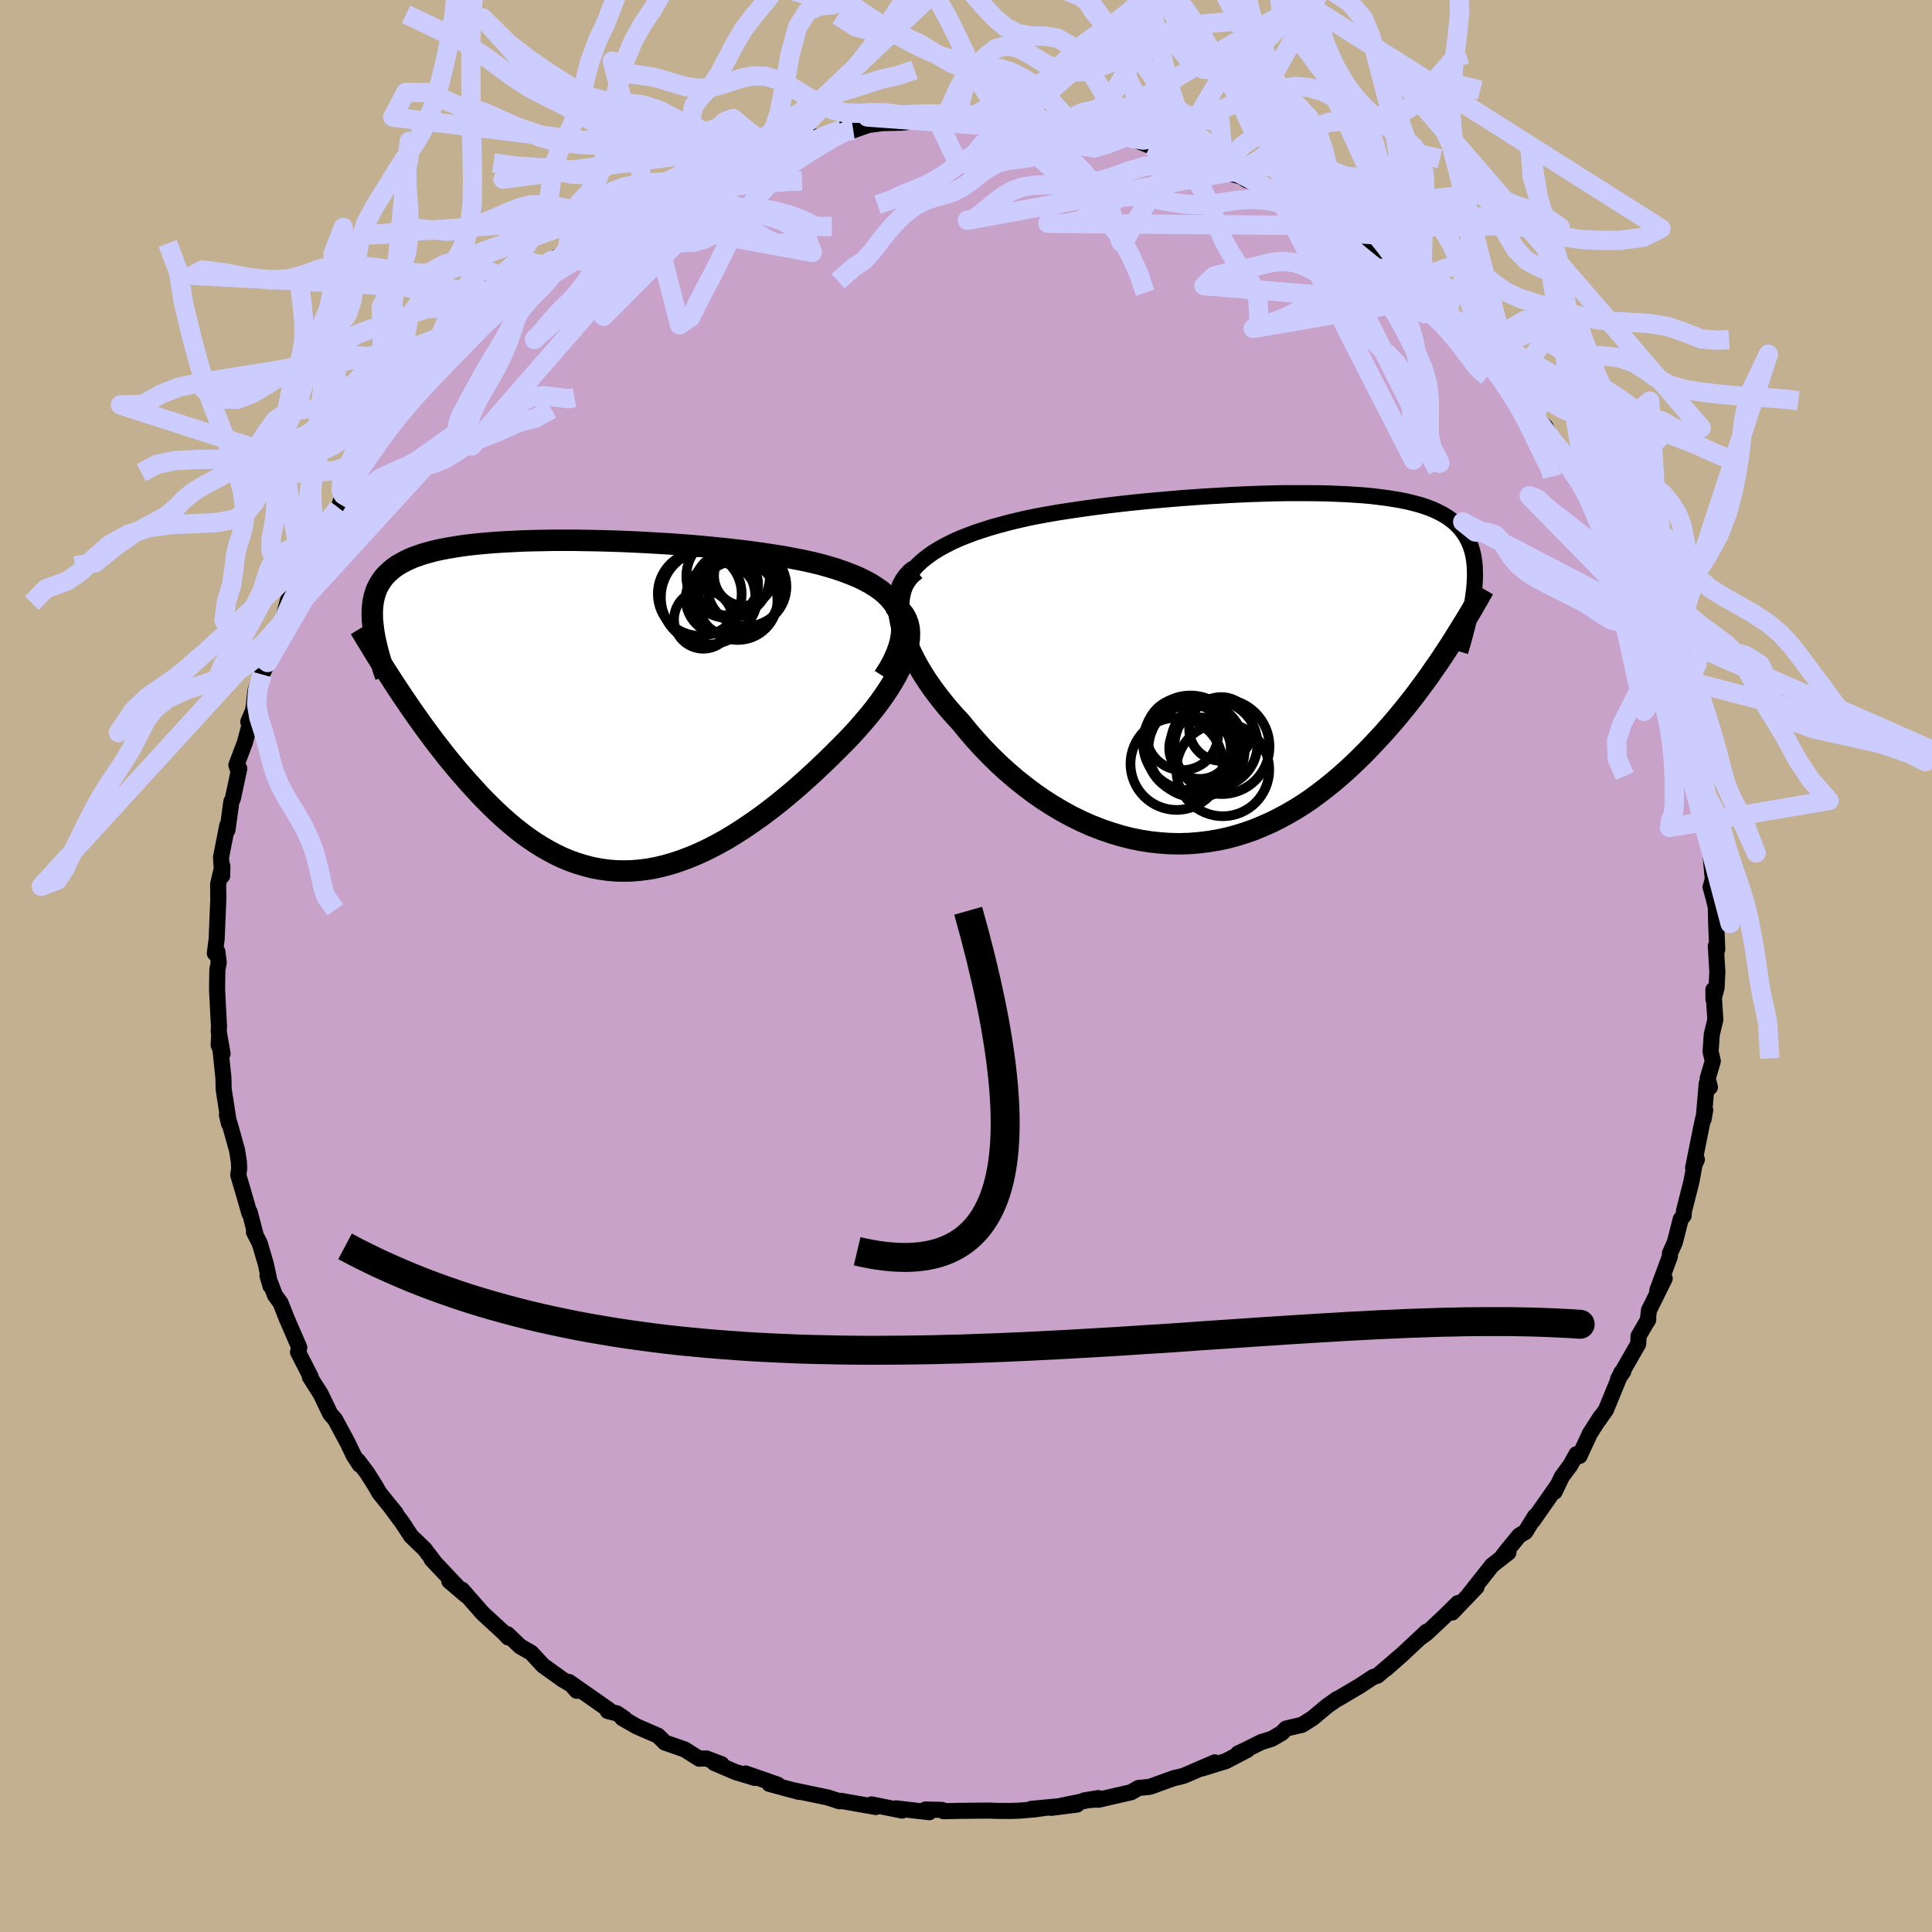 <svg viewBox="-100 -100 200 200" xmlns="http://www.w3.org/2000/svg" width="500" height="500" id="face-svg">
    <defs>
      <clipPath id="leftEyeClipPath">
        <polyline points="33.17,-9.71 32.92,-10.2 32.61,-10.67 32.24,-11.12 31.82,-11.54 31.35,-11.94 30.82,-12.31 30.25,-12.67 29.63,-13 28.97,-13.32 28.27,-13.61 27.53,-13.89 26.76,-14.16 25.96,-14.4 25.12,-14.64 24.25,-14.85 23.26,-15.07 22.22,-15.27 21.15,-15.47 20.05,-15.64 18.92,-15.81 17.77,-15.97 16.59,-16.11 15.4,-16.25 14.19,-16.37 12.97,-16.49 11.74,-16.6 10.51,-16.69 9.27,-16.78 8.03,-16.85 6.8,-16.92 5.58,-16.98 4.36,-17.03 3.16,-17.07 1.97,-17.1 0.8,-17.12 -0.35,-17.14 -1.48,-17.14 -2.59,-17.14 -3.67,-17.12 -4.72,-17.1 -5.75,-17.07 -6.74,-17.02 -7.71,-16.97 -8.64,-16.91 -9.53,-16.84 -10.39,-16.76 -11.22,-16.67 -12.01,-16.57 -12.76,-16.45 -13.48,-16.33 -14.16,-16.2 -14.81,-16.06 -15.41,-15.9 -15.99,-15.74 -16.52,-15.56 -17.03,-15.38 -17.49,-15.18 -17.93,-14.97 -18.33,-14.75 -18.71,-14.53 -19.05,-14.29 -19.36,-14.04 -19.65,-13.78 -19.92,-13.51 -20.16,-13.23 -20.37,-12.93 -20.56,-12.63 -20.73,-12.32 -20.88,-11.99 -21,-11.65 -21.1,-11.3 -21.18,-10.94 -21.24,-10.57 -21.28,-10.18 -21.3,-9.79 -21.3,-9.38 -21.29,-8.96 -21.25,-8.53 -21.2,-8.09 -19,-2.27 -18.6,-1.66 -18.18,-1.03 -17.75,-0.4 -17.32,0.24 -16.87,0.88 -16.42,1.52 -15.95,2.17 -15.48,2.81 -15,3.46 -14.5,4.11 -14,4.75 -13.49,5.4 -12.97,6.03 -12.44,6.67 -11.89,7.3 -11.34,7.93 -10.77,8.55 -10.2,9.18 -9.61,9.79 -9,10.4 -8.39,10.99 -7.76,11.57 -7.12,12.13 -6.47,12.67 -5.81,13.19 -5.13,13.69 -4.44,14.16 -3.74,14.6 -3.03,15.01 -2.31,15.39 -1.57,15.74 -0.82,16.05 -0.06,16.32 0.71,16.55 1.49,16.75 2.28,16.9 3.08,17.01 3.9,17.08 4.72,17.1 5.56,17.08 6.4,17.01 7.26,16.9 8.12,16.74 8.99,16.53 9.87,16.28 10.76,15.98 11.65,15.64 12.55,15.26 13.46,14.83 14.37,14.36 15.29,13.85 16.2,13.3 17.12,12.71 18.05,12.08 18.97,11.43 19.89,10.74 20.81,10.02 21.72,9.27 22.63,8.5 23.53,7.7 24.42,6.89 25.3,6.06 26.17,5.22 27.02,4.37 27.69,3.7 28.33,3.03 28.96,2.34 29.56,1.65 30.14,0.96 30.7,0.27 31.22,-0.42 31.71,-1.11 32.17,-1.8 32.59,-2.48 32.97,-3.15 33.31,-3.82 33.61,-4.47 33.86,-5.11 34.06,-5.73" />
      </clipPath>
      <clipPath id="rightEyeClipPath">
        <polyline points="-34.83,-11.13 -34.29,-11.56 -33.71,-11.98 -33.08,-12.37 -32.41,-12.74 -31.7,-13.1 -30.95,-13.44 -30.17,-13.75 -29.35,-14.06 -28.5,-14.34 -27.62,-14.62 -26.72,-14.87 -25.79,-15.12 -24.84,-15.35 -23.87,-15.57 -22.88,-15.77 -21.73,-15.98 -20.55,-16.18 -19.36,-16.36 -18.14,-16.54 -16.9,-16.71 -15.65,-16.87 -14.39,-17.02 -13.12,-17.16 -11.84,-17.29 -10.57,-17.41 -9.29,-17.52 -8.01,-17.63 -6.74,-17.72 -5.48,-17.81 -4.23,-17.88 -3,-17.95 -1.78,-18.01 -0.58,-18.06 0.6,-18.1 1.76,-18.13 2.89,-18.15 4,-18.15 5.08,-18.15 6.13,-18.14 7.16,-18.12 8.14,-18.08 9.1,-18.04 10.02,-17.98 10.91,-17.92 11.76,-17.84 12.58,-17.74 13.36,-17.64 14.1,-17.52 14.81,-17.4 15.48,-17.26 16.11,-17.1 16.71,-16.94 17.27,-16.76 17.79,-16.57 18.29,-16.36 18.74,-16.14 19.17,-15.91 19.56,-15.67 19.92,-15.41 20.26,-15.14 20.56,-14.86 20.84,-14.57 21.09,-14.26 21.32,-13.94 21.53,-13.61 21.71,-13.27 21.87,-12.92 22.01,-12.55 22.13,-12.16 22.23,-11.77 22.3,-11.36 22.36,-10.93 22.4,-10.5 22.41,-10.04 22.42,-9.58 22.4,-9.1 22.37,-8.61 22.32,-8.1 22.25,-7.59 19.89,-2.5 19.48,-1.88 19.07,-1.25 18.64,-0.61 18.19,0.03 17.74,0.69 17.27,1.34 16.78,2 16.29,2.66 15.78,3.32 15.25,3.99 14.71,4.65 14.16,5.31 13.59,5.97 13.01,6.63 12.41,7.28 11.8,7.93 11.17,8.59 10.52,9.24 9.85,9.89 9.17,10.52 8.46,11.15 7.74,11.76 7,12.36 6.24,12.94 5.47,13.51 4.67,14.05 3.86,14.56 3.02,15.05 2.17,15.51 1.31,15.94 0.42,16.33 -0.47,16.7 -1.39,17.02 -2.32,17.31 -3.26,17.56 -4.22,17.76 -5.19,17.92 -6.17,18.04 -7.16,18.12 -8.15,18.15 -9.16,18.13 -10.17,18.06 -11.19,17.95 -12.21,17.79 -13.23,17.58 -14.25,17.32 -15.27,17.01 -16.29,16.66 -17.31,16.26 -18.32,15.81 -19.32,15.32 -20.31,14.78 -21.29,14.2 -22.26,13.58 -23.21,12.92 -24.14,12.22 -25.06,11.49 -25.96,10.72 -26.83,9.93 -27.68,9.1 -28.5,8.26 -29.3,7.38 -30.06,6.5 -30.8,5.59 -31.44,4.9 -32.06,4.2 -32.65,3.48 -33.21,2.77 -33.75,2.04 -34.25,1.32 -34.72,0.59 -35.16,-0.14 -35.56,-0.87 -35.92,-1.59 -36.24,-2.3 -36.52,-3.01 -36.76,-3.7 -36.95,-4.39 -37.09,-5.05" />
      </clipPath>
      <filter id="fuzzy">
        <feTurbulence id="turbulence" baseFrequency="0.05" numOctaves="3" type="noise" result="noise" />
        <feDisplacementMap in="SourceGraphic" in2="noise" scale="2" />
      </filter>
      <linearGradient id="rainbowGradient" x1="0%" y1="0%" x2="100%" y2="0%">
        <stop offset="0%" style="stop-color: [object Object]; stop-opacity: 1" />
        <stop offset="50%" style="stop-color: [object Object]; stop-opacity: 1" />
        <stop offset="100%" style="stop-color: [object Object]; stop-opacity: 1" />
      </linearGradient>
    </defs>
    <rect x="-100" y="-100" width="100%" height="100%" fill="rgb(195, 176, 145)" />
    <polyline id="faceContour" points="77.78,0.59 77.7,2.26 77.38,3.45 77.37,2.46 77.57,5.55 77.2,7.11 77.08,8.86 77.31,9.84 76.78,11.64 77.01,12.55 76.68,12.16 76.36,15.85 76.52,14.91 76.18,16.37 75.27,20.89 75.66,20.03 75.49,20.2 75.09,22.34 74.32,25.38 74.29,25.84 73.99,26.2 73.38,28.6 72.87,29.74 72.86,30.08 71.56,33.6 72.33,32.35 70.7,35.64 70.57,36.73 70.63,36.58 69.62,38.31 69.59,39.12 67.5,42.76 68.04,41.97 67.82,42.11 66.25,45.94 65.33,47.24 65.68,46.69 64.59,48.39 63.51,50.72 63.19,50.54 62.56,51.68 61.68,52.87 60.94,54.42 61.27,53.72 58.7,57.4 58.9,56.97 57.9,58.59 57.28,58.95 55.91,60.62 55.47,61.2 56.15,60.72 54.46,62.04 52.08,65.05 52.85,64.29 50.32,66.93 50.92,65.95 49.42,67.43 47.67,69.07 47.02,69.55 47.68,68.91 45.08,71.34 43.49,72.74 45.3,71.14 42.59,73.47 42.18,73.59 40.75,74.53 38.5,75.86 38.44,75.86 37.38,76.61 35.87,77.87 34.79,78.55 33.13,78.94 32.69,79.4 31.66,80 30.57,80.34 28.84,81.2 28.16,81.52 29.12,81.15 26.9,82.31 24.43,83.07 25.75,82.44 22.58,83.81 21.96,83.98 21.61,84.04 19.04,84.97 17.85,85.09 17.1,85.53 13.71,86.31 13.65,86.28 12.26,86.37 13.69,86.14 8.8,87.15 11.49,86.81 6.77,87.25 8.66,87.09 7.06,87.31 5.49,87.44 4.6,87.47 3.1,87.46 2.4,87.43 -0.76,87.46 -2.31,87.5 -2.48,87.36 -4.2,87.32 -3.8,87.6 -7.25,87.2 -6.62,87.43 -9.78,86.79 -9.16,86.97 -9.33,87.06 -12.96,86.42 -13.09,86.47 -14.32,86.07 -18.07,85.29 -18.76,85.1 -17.26,85.5 -20.35,84.67 -19.49,84.75 -22.82,83.59 -21.85,84.05 -23.87,83.44 -26.06,82.5 -25.3,82.63 -26.89,82.03 -27.61,82.06 -29.13,81.1 -31.17,80.39 -31.88,79.68 -34.11,78.71 -35.57,77.87 -35.32,77.93 -36.13,77.37 -37.08,77.13 -36.98,77 -41.09,74.12 -40.3,75.03 -40.59,74.55 -41.74,73.88 -43.79,72.41 -45.01,71.09 -46.16,70.43 -47.47,69.17 -47.38,69.51 -47.93,68.94 -49.87,67.16 -50.13,66.9 -52.18,64.56 -51.78,65.13 -53.49,63.67 -52.4,64.51 -55.32,61.42 -55,61.74 -56.06,60.35 -57.44,59.02 -58.36,57.62 -59.63,55.9 -59.03,56.65 -60.72,54.56 -61.18,53.76 -61.97,52.51 -62.93,51.23 -62.77,51.62 -63.39,50.66 -64,49.38 -65.31,46.94 -65.81,46.37 -66.81,44.29 -67.93,42.53 -67.84,42.52 -69.15,39.97 -69.03,39.57 -69.02,39.49 -70.35,36.42 -70.96,34.87 -71.54,34.07 -72.31,32.05 -72,33.12 -72.47,30.89 -73.11,28.71 -73.71,27.54 -73.53,27.86 -74.15,25.48 -74.18,25.6 -74.87,23.21 -75.33,21.65 -75.24,20.96 -75.27,20.28 -75.46,19.07 -76.2,16.42 -76.51,15.4 -76.29,16.33 -76.85,12.73 -76.87,11.58 -77.32,7.3 -77.36,8.2 -76.96,9.07 -77.36,6.78 -77.33,6.27 -77.53,2.47 -77.5,0.42 -77.36,-0.35 -77.49,-1.47 -77.76,-1.32 -77.57,-2.81 -77.41,-6.67 -77.4,-6.9 -77.42,-8.47 -76.98,-10.35 -77,-9.34 -77.12,-11.26 -76.47,-14.56 -76.45,-14.08 -76.05,-17.01 -75.9,-17.31 -75.23,-20.43 -75.41,-20.44 -75.53,-20.8 -74.65,-23.13 -73.87,-26.06 -74.3,-25.28 -73.79,-26.46 -73.54,-28.57 -72.87,-30.18 -72.3,-31.42 -72.1,-32.39 -72.25,-32.06 -70.76,-35.7 -70.2,-37.84 -69.2,-39.59 -69.27,-39.74 -69.59,-39.04 -68.38,-40.9 -67.89,-42.49 -67.54,-43.26 -66.85,-44.36 -66.9,-44.59 -64.97,-47.44 -64.47,-48.77 -64.61,-48.28 -63.77,-50.25 -63.8,-49.75 -62.12,-52.45 -60.8,-54.29 -60.68,-54.93 -59.57,-56.41 -58.81,-57.51 -59.21,-56.6 -56.8,-59.76 -56.86,-59.45 -55.46,-61.3 -55.8,-60.94 -53.49,-63.43 -53.06,-64.17 -51.8,-65.14 -49.95,-67.07 -50.26,-66.87 -48.57,-68.39 -48.23,-68.72 -47.7,-69.27 -47.09,-69.74 -45.3,-71.21 -43.59,-72.53 -43.46,-72.67 -42.96,-73.02 -41.3,-74.03 -40.18,-74.95 -39.25,-75.73 -38.78,-76.07 -37.66,-76.55 -37.09,-76.92 -36.17,-77.58 -34.99,-78.33 -33.76,-79.18 -31.36,-80.26 -32.27,-79.72 -29.16,-81.12 -28,-81.85 -27.12,-82.15 -26.72,-82.54 -24.01,-83.55 -23.74,-83.52 -23.62,-83.39 -22.39,-83.82 -20.19,-84.7 -19.96,-84.86 -17.84,-85.44 -18.31,-85.01 -15.58,-85.85 -16,-85.65 -12.84,-86.58 -12.55,-86.74 -11.67,-86.51 -10.11,-87.06 -8.65,-87.25 -6.59,-87.3 -5.03,-87.52 -4.17,-87.55 -2.97,-87.6 -1.2,-87.5 -1.05,-87.57 0.17,-87.83 1.39,-87.83 0.57,-87.88 3.65,-87.75 4.1,-87.42 5.32,-87.59 6.52,-87.46 7.6,-87.31 9.98,-86.86 9.62,-87.18 12.71,-86.51 13.69,-86.32 14.42,-86.07 16.18,-85.68 16.25,-85.97 16.75,-85.83 19.06,-84.9 18.47,-85.14 21.59,-84.4 22.37,-84.11 25.29,-82.94 26.69,-82.41 27.47,-82.21 27.37,-82.03 28.58,-81.69 29.06,-81.35 29.61,-81.19 32.17,-80.09 34.94,-78.23 33.56,-78.99 35.23,-78.23 36.13,-77.71 38.21,-76.64 39.98,-74.88 39.23,-75.69 40.23,-74.73 40.81,-74.45 42.98,-73.22 42.61,-73.11 44.24,-72.13 45.54,-70.98 47.08,-69.79 48.49,-68.49 47.73,-69.08 48.76,-67.97 49.87,-67.36 52.24,-64.96 53.32,-63.53 53.29,-63.53 54.05,-62.94 54.96,-62.14 56.94,-59.9 56.66,-60.13 58.14,-58.57 59,-57.08 58.9,-56.83 59.99,-55.81 60.76,-54.32 62.73,-51.83 62.49,-52.18 62.67,-51.45 63.07,-51.15 65.6,-47.25 64.35,-49.07 65.07,-47.63 66.71,-44.75 66.46,-45.13 67.63,-43.22 66.96,-44.17 68.44,-41.34 69.17,-39.65 69.98,-38.41 70.21,-37.71 70.32,-37.07 71.08,-35.1 70.76,-35.92 72.67,-31.48 72.48,-31.26 72.61,-30.68 73.42,-29.09 73.92,-26.81 73.74,-27.69 74.78,-23.47 75.14,-21.66 74.99,-22.29 75.6,-20.29 75.45,-19.71 76.32,-17.01 76.58,-14.68 76.02,-16.83 76.3,-15.02 77.05,-11.57 77.12,-11.04 77.31,-8.97 77.08,-8.17 77.4,-7.02 77.62,-6.08 77.66,-4.31 77.77,-1.71 77.62,-2.07 77.78,0.59 77.7,2.26" fill="rgb(200, 162, 200)" stroke="black" stroke-width="1.667" stroke-linejoin="round" filter="url(#fuzzy)" />
    <g transform="translate(30.27 -30.8)">
      <polyline id="rightCountour" points="-34.83,-11.13 -34.29,-11.56 -33.71,-11.98 -33.08,-12.37 -32.41,-12.74 -31.7,-13.1 -30.95,-13.44 -30.17,-13.75 -29.35,-14.06 -28.5,-14.34 -27.62,-14.62 -26.72,-14.87 -25.79,-15.12 -24.84,-15.35 -23.87,-15.57 -22.88,-15.77 -21.73,-15.98 -20.55,-16.18 -19.36,-16.36 -18.14,-16.54 -16.9,-16.71 -15.65,-16.87 -14.39,-17.02 -13.12,-17.16 -11.84,-17.29 -10.57,-17.41 -9.29,-17.52 -8.01,-17.63 -6.74,-17.72 -5.48,-17.81 -4.23,-17.88 -3,-17.95 -1.78,-18.01 -0.58,-18.06 0.6,-18.1 1.76,-18.13 2.89,-18.15 4,-18.15 5.08,-18.15 6.13,-18.14 7.16,-18.12 8.14,-18.08 9.1,-18.04 10.02,-17.98 10.91,-17.92 11.76,-17.84 12.58,-17.74 13.36,-17.64 14.1,-17.52 14.81,-17.4 15.48,-17.26 16.11,-17.1 16.71,-16.94 17.27,-16.76 17.79,-16.57 18.29,-16.36 18.74,-16.14 19.17,-15.91 19.56,-15.67 19.92,-15.41 20.26,-15.14 20.56,-14.86 20.84,-14.57 21.09,-14.26 21.32,-13.94 21.53,-13.61 21.71,-13.27 21.87,-12.92 22.01,-12.55 22.13,-12.16 22.23,-11.77 22.3,-11.36 22.36,-10.93 22.4,-10.5 22.41,-10.04 22.42,-9.58 22.4,-9.1 22.37,-8.61 22.32,-8.1 22.25,-7.59 19.89,-2.5 19.48,-1.88 19.07,-1.25 18.64,-0.61 18.19,0.03 17.74,0.69 17.27,1.34 16.78,2 16.29,2.66 15.78,3.32 15.25,3.99 14.71,4.65 14.16,5.31 13.59,5.97 13.01,6.63 12.41,7.28 11.8,7.93 11.17,8.59 10.52,9.24 9.85,9.89 9.17,10.52 8.46,11.15 7.74,11.76 7,12.36 6.24,12.94 5.47,13.51 4.67,14.05 3.86,14.56 3.02,15.05 2.17,15.51 1.31,15.94 0.42,16.33 -0.47,16.7 -1.39,17.02 -2.32,17.31 -3.26,17.56 -4.22,17.76 -5.19,17.92 -6.17,18.04 -7.16,18.12 -8.15,18.15 -9.16,18.13 -10.17,18.06 -11.19,17.95 -12.21,17.79 -13.23,17.58 -14.25,17.32 -15.27,17.01 -16.29,16.66 -17.31,16.26 -18.32,15.81 -19.32,15.32 -20.31,14.78 -21.29,14.2 -22.26,13.58 -23.21,12.92 -24.14,12.22 -25.06,11.49 -25.96,10.72 -26.83,9.93 -27.68,9.1 -28.5,8.26 -29.3,7.38 -30.06,6.5 -30.8,5.59 -31.44,4.9 -32.06,4.2 -32.65,3.48 -33.21,2.77 -33.75,2.04 -34.25,1.32 -34.72,0.59 -35.16,-0.14 -35.56,-0.87 -35.92,-1.59 -36.24,-2.3 -36.52,-3.01 -36.76,-3.7 -36.95,-4.39 -37.09,-5.05" fill="white" stroke="white" stroke-width="0" stroke-linejoin="round" filter="url(#fuzzy)" />
    </g>
    <g transform="translate(-40.16 -26.93)">
      <polyline id="leftCountour" points="33.17,-9.71 32.92,-10.2 32.61,-10.67 32.24,-11.12 31.82,-11.54 31.35,-11.94 30.82,-12.31 30.25,-12.67 29.63,-13 28.97,-13.32 28.27,-13.61 27.53,-13.89 26.76,-14.16 25.96,-14.4 25.12,-14.64 24.25,-14.85 23.26,-15.07 22.22,-15.27 21.15,-15.47 20.05,-15.64 18.92,-15.81 17.77,-15.97 16.59,-16.11 15.4,-16.25 14.19,-16.37 12.97,-16.49 11.74,-16.6 10.51,-16.69 9.27,-16.78 8.03,-16.85 6.8,-16.92 5.58,-16.98 4.36,-17.03 3.16,-17.07 1.97,-17.1 0.8,-17.12 -0.35,-17.14 -1.48,-17.14 -2.59,-17.14 -3.67,-17.12 -4.72,-17.1 -5.75,-17.07 -6.74,-17.02 -7.71,-16.97 -8.64,-16.91 -9.53,-16.84 -10.39,-16.76 -11.22,-16.67 -12.01,-16.57 -12.76,-16.45 -13.48,-16.33 -14.16,-16.2 -14.81,-16.06 -15.41,-15.9 -15.99,-15.74 -16.52,-15.56 -17.03,-15.38 -17.49,-15.18 -17.93,-14.97 -18.33,-14.75 -18.71,-14.53 -19.05,-14.29 -19.36,-14.04 -19.65,-13.78 -19.92,-13.51 -20.16,-13.23 -20.37,-12.93 -20.56,-12.63 -20.73,-12.32 -20.88,-11.99 -21,-11.65 -21.1,-11.3 -21.18,-10.94 -21.24,-10.57 -21.28,-10.18 -21.3,-9.79 -21.3,-9.38 -21.29,-8.96 -21.25,-8.53 -21.2,-8.09 -19,-2.27 -18.6,-1.66 -18.18,-1.03 -17.75,-0.4 -17.32,0.24 -16.87,0.88 -16.42,1.52 -15.95,2.17 -15.48,2.81 -15,3.46 -14.5,4.11 -14,4.75 -13.49,5.4 -12.97,6.03 -12.44,6.67 -11.89,7.3 -11.34,7.93 -10.77,8.55 -10.2,9.18 -9.61,9.79 -9,10.4 -8.39,10.99 -7.76,11.57 -7.12,12.13 -6.47,12.67 -5.81,13.19 -5.13,13.69 -4.44,14.16 -3.74,14.6 -3.03,15.01 -2.31,15.39 -1.57,15.74 -0.82,16.05 -0.06,16.32 0.71,16.55 1.49,16.75 2.28,16.9 3.08,17.01 3.9,17.08 4.72,17.1 5.56,17.08 6.4,17.01 7.26,16.9 8.12,16.74 8.99,16.53 9.87,16.28 10.76,15.98 11.65,15.64 12.55,15.26 13.46,14.83 14.37,14.36 15.29,13.85 16.2,13.3 17.12,12.71 18.05,12.08 18.97,11.43 19.89,10.74 20.81,10.02 21.72,9.27 22.63,8.5 23.53,7.7 24.42,6.89 25.3,6.06 26.17,5.22 27.02,4.37 27.69,3.7 28.33,3.03 28.96,2.34 29.56,1.65 30.14,0.96 30.7,0.27 31.22,-0.42 31.71,-1.11 32.17,-1.8 32.59,-2.48 32.97,-3.15 33.31,-3.82 33.61,-4.47 33.86,-5.11 34.06,-5.73" fill="white" stroke="white" stroke-width="0" stroke-linejoin="round" filter="url(#fuzzy)" />
    </g>
    <g transform="translate(30.27 -30.8)">
      <polyline id="rightUpper" points="-37.04,-5.38 -37.12,-6.08 -37.12,-6.76 -37.05,-7.4 -36.92,-8.01 -36.72,-8.6 -36.46,-9.15 -36.13,-9.69 -35.75,-10.19 -35.32,-10.67 -34.83,-11.13 -34.29,-11.56 -33.71,-11.98 -33.08,-12.37 -32.41,-12.74 -31.7,-13.1 -30.95,-13.44 -30.17,-13.75 -29.35,-14.06 -28.5,-14.34 -27.62,-14.62 -26.72,-14.87 -25.79,-15.12 -24.84,-15.35 -23.87,-15.57 -22.88,-15.77 -21.73,-15.98 -20.55,-16.18 -19.36,-16.36 -18.14,-16.54 -16.9,-16.71 -15.65,-16.87 -14.39,-17.02 -13.12,-17.16 -11.84,-17.29 -10.57,-17.41 -9.29,-17.52 -8.01,-17.63 -6.74,-17.72 -5.48,-17.81 -4.23,-17.88 -3,-17.95 -1.78,-18.01 -0.58,-18.06 0.6,-18.1 1.76,-18.13 2.89,-18.15 4,-18.15 5.08,-18.15 6.13,-18.14 7.16,-18.12 8.14,-18.08 9.1,-18.04 10.02,-17.98 10.91,-17.92 11.76,-17.84 12.58,-17.74 13.36,-17.64 14.1,-17.52 14.81,-17.4 15.48,-17.26 16.11,-17.1 16.71,-16.94 17.27,-16.76 17.79,-16.57 18.29,-16.36 18.74,-16.14 19.17,-15.91 19.56,-15.67 19.92,-15.41 20.26,-15.14 20.56,-14.86 20.84,-14.57 21.09,-14.26 21.32,-13.94 21.53,-13.61 21.71,-13.27 21.87,-12.92 22.01,-12.55 22.13,-12.16 22.23,-11.77 22.3,-11.36 22.36,-10.93 22.4,-10.5 22.41,-10.04 22.42,-9.58 22.4,-9.1 22.37,-8.61 22.32,-8.1 22.25,-7.59 22.18,-7.06 22.08,-6.51 21.98,-5.96 21.86,-5.39 21.72,-4.81 21.58,-4.22 21.42,-3.61 21.26,-3 21.08,-2.37 20.89,-1.73" fill="none" stroke="black" stroke-width="1.667" stroke-linejoin="round" filter="url(#fuzzy)" />
      <polyline id="rightLower" points="-35.47,-10.22 -35.92,-9.87 -36.29,-9.47 -36.6,-9.03 -36.85,-8.56 -37.03,-8.04 -37.15,-7.5 -37.22,-6.92 -37.23,-6.32 -37.19,-5.7 -37.09,-5.05 -36.95,-4.39 -36.76,-3.7 -36.52,-3.01 -36.24,-2.3 -35.92,-1.59 -35.56,-0.87 -35.16,-0.14 -34.72,0.59 -34.25,1.32 -33.75,2.04 -33.21,2.77 -32.65,3.48 -32.06,4.2 -31.44,4.9 -30.8,5.59 -30.06,6.5 -29.3,7.38 -28.5,8.26 -27.68,9.1 -26.83,9.93 -25.96,10.72 -25.06,11.49 -24.14,12.22 -23.21,12.92 -22.26,13.58 -21.29,14.2 -20.31,14.78 -19.32,15.32 -18.32,15.81 -17.31,16.26 -16.29,16.66 -15.27,17.01 -14.25,17.32 -13.23,17.58 -12.21,17.79 -11.19,17.95 -10.17,18.06 -9.16,18.13 -8.15,18.15 -7.16,18.12 -6.17,18.04 -5.19,17.92 -4.22,17.76 -3.26,17.56 -2.32,17.31 -1.39,17.02 -0.47,16.7 0.42,16.33 1.31,15.94 2.17,15.51 3.02,15.05 3.86,14.56 4.67,14.05 5.47,13.51 6.24,12.94 7,12.36 7.74,11.76 8.46,11.15 9.17,10.52 9.85,9.89 10.52,9.24 11.17,8.59 11.8,7.93 12.41,7.28 13.01,6.63 13.59,5.97 14.16,5.31 14.71,4.65 15.25,3.99 15.78,3.32 16.29,2.66 16.78,2 17.27,1.34 17.74,0.69 18.19,0.03 18.64,-0.61 19.07,-1.25 19.48,-1.88 19.89,-2.5 20.28,-3.12 20.66,-3.73 21.03,-4.33 21.39,-4.91 21.74,-5.49 22.08,-6.06 22.4,-6.62 22.72,-7.17 23.02,-7.71 23.32,-8.23" fill="none" stroke="black" stroke-width="2.222" stroke-linejoin="round" filter="url(#fuzzy)" />
      <circle r="3.186" cx="-6.051" cy="8.248" stroke="black" fill="none" stroke-width="1.0" filter="url(#fuzzy)" clip-path="url(#rightEyeClipPath)" /><circle r="4.986" cx="-6.401" cy="8.363" stroke="black" fill="none" stroke-width="1.0" filter="url(#fuzzy)" clip-path="url(#rightEyeClipPath)" /><circle r="3.724" cx="-7.891" cy="6.803" stroke="black" fill="none" stroke-width="1.0" filter="url(#fuzzy)" clip-path="url(#rightEyeClipPath)" /><circle r="4.916" cx="-3.771" cy="8.083" stroke="black" fill="none" stroke-width="1.0" filter="url(#fuzzy)" clip-path="url(#rightEyeClipPath)" /><circle r="4.618" cx="-6.981" cy="8.403" stroke="black" fill="none" stroke-width="1.0" filter="url(#fuzzy)" clip-path="url(#rightEyeClipPath)" /><circle r="3.302" cx="-3.866" cy="6.263" stroke="black" fill="none" stroke-width="1.0" filter="url(#fuzzy)" clip-path="url(#rightEyeClipPath)" /><circle r="4.768" cx="-8.471" cy="9.873" stroke="black" fill="none" stroke-width="1.0" filter="url(#fuzzy)" clip-path="url(#rightEyeClipPath)" /><circle r="4.9" cx="-7.041" cy="7.698" stroke="black" fill="none" stroke-width="1.0" filter="url(#fuzzy)" clip-path="url(#rightEyeClipPath)" /><circle r="4.806" cx="-3.686" cy="10.488" stroke="black" fill="none" stroke-width="1.0" filter="url(#fuzzy)" clip-path="url(#rightEyeClipPath)" /><circle r="4.49" cx="-4.586" cy="7.828" stroke="black" fill="none" stroke-width="1.0" filter="url(#fuzzy)" clip-path="url(#rightEyeClipPath)" />
      </g>
    <g transform="translate(-40.16 -26.93)">
      <polyline id="leftUpper" points="31.65,-3.02 32.18,-3.85 32.61,-4.64 32.95,-5.39 33.21,-6.11 33.39,-6.79 33.49,-7.43 33.52,-8.05 33.47,-8.63 33.35,-9.18 33.17,-9.71 32.92,-10.2 32.61,-10.67 32.24,-11.12 31.82,-11.54 31.35,-11.94 30.82,-12.31 30.25,-12.67 29.63,-13 28.97,-13.32 28.27,-13.61 27.53,-13.89 26.76,-14.16 25.96,-14.4 25.12,-14.64 24.25,-14.85 23.26,-15.07 22.22,-15.27 21.15,-15.47 20.05,-15.64 18.92,-15.81 17.77,-15.97 16.59,-16.11 15.4,-16.25 14.19,-16.37 12.97,-16.49 11.74,-16.6 10.51,-16.69 9.27,-16.78 8.03,-16.85 6.8,-16.92 5.58,-16.98 4.36,-17.03 3.16,-17.07 1.97,-17.1 0.8,-17.12 -0.35,-17.14 -1.48,-17.14 -2.59,-17.14 -3.67,-17.12 -4.72,-17.1 -5.75,-17.07 -6.74,-17.02 -7.71,-16.97 -8.64,-16.91 -9.53,-16.84 -10.39,-16.76 -11.22,-16.67 -12.01,-16.57 -12.76,-16.45 -13.48,-16.33 -14.16,-16.2 -14.81,-16.06 -15.41,-15.9 -15.99,-15.74 -16.52,-15.56 -17.03,-15.38 -17.49,-15.18 -17.93,-14.97 -18.33,-14.75 -18.71,-14.53 -19.05,-14.29 -19.36,-14.04 -19.65,-13.78 -19.92,-13.51 -20.16,-13.23 -20.37,-12.93 -20.56,-12.63 -20.73,-12.32 -20.88,-11.99 -21,-11.65 -21.1,-11.3 -21.18,-10.94 -21.24,-10.57 -21.28,-10.18 -21.3,-9.79 -21.3,-9.38 -21.29,-8.96 -21.25,-8.53 -21.2,-8.09 -21.14,-7.63 -21.06,-7.17 -20.96,-6.69 -20.85,-6.2 -20.73,-5.7 -20.59,-5.2 -20.44,-4.68 -20.28,-4.15 -20.11,-3.61 -19.92,-3.06" fill="none" stroke="black" stroke-width="2.222" stroke-linejoin="round" filter="url(#fuzzy)" />
      <polyline id="leftLower" points="32.49,-10.57 32.99,-10.24 33.41,-9.86 33.74,-9.45 33.99,-9 34.17,-8.52 34.28,-8.01 34.31,-7.48 34.29,-6.92 34.2,-6.33 34.06,-5.73 33.86,-5.11 33.61,-4.47 33.31,-3.82 32.97,-3.15 32.59,-2.48 32.17,-1.8 31.71,-1.11 31.22,-0.42 30.7,0.27 30.14,0.96 29.56,1.65 28.96,2.34 28.33,3.03 27.69,3.7 27.02,4.37 26.17,5.22 25.3,6.06 24.42,6.89 23.53,7.7 22.63,8.5 21.72,9.27 20.81,10.02 19.89,10.74 18.97,11.43 18.05,12.08 17.12,12.71 16.2,13.3 15.29,13.85 14.37,14.36 13.46,14.83 12.55,15.26 11.65,15.64 10.76,15.98 9.87,16.28 8.99,16.53 8.12,16.74 7.26,16.9 6.4,17.01 5.56,17.08 4.72,17.1 3.9,17.08 3.08,17.01 2.28,16.9 1.49,16.75 0.71,16.55 -0.06,16.32 -0.82,16.05 -1.57,15.74 -2.31,15.39 -3.03,15.01 -3.74,14.6 -4.44,14.16 -5.13,13.69 -5.81,13.19 -6.47,12.67 -7.12,12.13 -7.76,11.57 -8.39,10.99 -9,10.4 -9.61,9.79 -10.2,9.18 -10.77,8.55 -11.34,7.93 -11.89,7.3 -12.44,6.67 -12.97,6.03 -13.49,5.4 -14,4.75 -14.5,4.11 -15,3.46 -15.48,2.81 -15.95,2.17 -16.42,1.52 -16.87,0.88 -17.32,0.24 -17.75,-0.4 -18.18,-1.03 -18.6,-1.66 -19,-2.27 -19.4,-2.89 -19.79,-3.49 -20.17,-4.09 -20.54,-4.67 -20.9,-5.25 -21.25,-5.82 -21.59,-6.38 -21.93,-6.93 -22.25,-7.47 -22.57,-8" fill="none" stroke="black" stroke-width="2.222" stroke-linejoin="round" filter="url(#fuzzy)" />
      <circle r="4.34" cx="12.598" cy="-11.593" stroke="black" fill="none" stroke-width="1.0" filter="url(#fuzzy)" clip-path="url(#leftEyeClipPath)" /><circle r="4.108" cx="16.533" cy="-10.928" stroke="black" fill="none" stroke-width="1.0" filter="url(#fuzzy)" clip-path="url(#leftEyeClipPath)" /><circle r="4.888" cx="13.463" cy="-11.233" stroke="black" fill="none" stroke-width="1.0" filter="url(#fuzzy)" clip-path="url(#leftEyeClipPath)" /><circle r="3.69" cx="14.838" cy="-11.093" stroke="black" fill="none" stroke-width="1.0" filter="url(#fuzzy)" clip-path="url(#leftEyeClipPath)" /><circle r="3.218" cx="15.423" cy="-12.583" stroke="black" fill="none" stroke-width="1.0" filter="url(#fuzzy)" clip-path="url(#leftEyeClipPath)" /><circle r="3.03" cx="12.963" cy="-8.943" stroke="black" fill="none" stroke-width="1.0" filter="url(#fuzzy)" clip-path="url(#leftEyeClipPath)" /><circle r="4.326" cx="15.533" cy="-13.418" stroke="black" fill="none" stroke-width="1.0" filter="url(#fuzzy)" clip-path="url(#leftEyeClipPath)" /><circle r="4.094" cx="17.478" cy="-12.348" stroke="black" fill="none" stroke-width="1.0" filter="url(#fuzzy)" clip-path="url(#leftEyeClipPath)" /><circle r="3.084" cx="17.163" cy="-13.458" stroke="black" fill="none" stroke-width="1.0" filter="url(#fuzzy)" clip-path="url(#leftEyeClipPath)" /><circle r="4.526" cx="16.328" cy="-11.668" stroke="black" fill="none" stroke-width="1.0" filter="url(#fuzzy)" clip-path="url(#leftEyeClipPath)" />
    </g>
    <g id="hairs">
      <polyline points="0.17,-87.83 0.94,-87.77 1.74,-87.52 2.76,-87.17 3.87,-86.81 4.99,-86.46 6.14,-86.11 7.3,-85.7 8.48,-85.17 9.66,-84.47 10.8,-83.57 11.87,-82.5 12.86,-81.38 13.72,-80.3 14.46,-79.23 15.05,-78.01 15.56,-76.48 16.03,-74.97 16.23,-74.79 29.83,-97.84 26.92,-97.73 24.73,-97.54 22.84,-96.93 21.19,-96.05 19.77,-95.26 18.53,-94.73 17.36,-94.35 16.17,-93.96 14.89,-93.46 13.52,-92.94 12.1,-92.57 10.68,-92.53 9.31,-92.87 7.99,-93.52 6.73,-94.31 5.5,-94.99 4.28,-95.28 3.08,-94.97 1.94,-94.05 0.93,-92.89 0.02,-91.72 -1.05,-87.57" fill="none" stroke="rgb(204, 204, 255)" stroke-width="2" stroke-linejoin="round" filter="url(#fuzzy)" /><polyline points="-2.97,-87.6 -1.74,-88.74 -0.85,-90.7 -0.01,-92.3 0.85,-92.71 1.78,-92.19 2.81,-91.39 3.92,-90.8 5.1,-90.6 6.35,-90.81 7.69,-91.36 9.1,-92.19 10.59,-93.19 12.13,-94.2 13.66,-95.05 15.11,-95.67 16.43,-96.11 17.54,-96.47 18.39,-96.92 19.14,-98.07" fill="none" stroke="rgb(204, 204, 255)" stroke-width="2" stroke-linejoin="round" filter="url(#fuzzy)" /><polyline points="-2.97,-87.6 -1.7,-84.93 -0.81,-83.1 0,-83.04 0.84,-84.03 1.76,-85.13 2.75,-85.82 3.8,-85.97 4.87,-85.64 5.97,-84.97 7.08,-84.11 8.21,-83.16 9.33,-82.2 10.44,-81.26 11.5,-80.31 12.47,-79.36 13.35,-78.44 14.15,-77.59 14.89,-76.8 15.6,-75.97 16.32,-74.91 17.07,-73.46 17.88,-71.65 18.54,-69.7" fill="none" stroke="rgb(204, 204, 255)" stroke-width="2" stroke-linejoin="round" filter="url(#fuzzy)" /><polyline points="-4.17,-87.55 -5.28,-87.77 -6.76,-88.11 -8.3,-88.32 -9.76,-88.34 -11.12,-88.27 -12.45,-88.31 -13.79,-88.62 -15.19,-89.24 -16.62,-90.1 -18.05,-90.99 -19.43,-91.71 -20.74,-92.1 -21.97,-92.15 -23.15,-91.93 -24.28,-91.57 -25.38,-91.2 -26.51,-90.92 -27.72,-90.85 -29.08,-91.06 -30.62,-91.51 -32.31,-92.01 -34.06,-92.27 -35.75,-92.42 -36.61,-93.68 -29.65,-66.38 -28.53,-67.13 -27.81,-68.55 -27.11,-69.94 -26.37,-71.33 -25.63,-72.78 -24.92,-74.24 -24.23,-75.64 -23.55,-76.92 -22.85,-78.03 -22.11,-79.02 -21.32,-79.93 -20.48,-80.83 -19.61,-81.7 -18.69,-82.52 -17.75,-83.23 -16.77,-83.88 -15.73,-84.53 -14.63,-85.21 -13.5,-85.87 -12.47,-86.39 -11.67,-86.51" fill="none" stroke="rgb(204, 204, 255)" stroke-width="2" stroke-linejoin="round" filter="url(#fuzzy)" /><polyline points="-12.84,-86.58 -14.86,-85.86 -16.08,-85.22 -17.14,-84.77 -18.19,-84.47 -19.25,-84.18 -20.29,-83.78 -21.29,-83.26 -22.24,-82.66 -23.16,-82.04 -24.08,-81.45 -25.05,-80.9 -26.07,-80.37 -27.15,-79.84 -28.28,-79.29 -29.43,-78.7 -30.59,-78.06 -31.72,-77.35 -32.8,-76.57 -33.82,-75.74 -34.76,-74.92 -35.6,-74.16 -36.32,-73.45 -36.9,-72.72 -37.36,-72.07 -18.31,-85.01 -18.72,-85.67 -19.7,-85.65 -20.9,-85.64 -22.18,-85.9 -23.46,-86.35 -24.67,-86.7 -25.79,-86.72 -26.87,-86.38 -27.99,-85.83 -29.19,-85.28 -30.49,-84.85 -31.86,-84.51 -33.26,-84.21 -34.63,-83.86 -35.96,-83.45 -37.24,-83.03 -38.47,-82.68 -39.68,-82.46 -40.89,-82.41 -42.13,-82.51 -43.42,-82.65 -44.77,-82.59 -46.18,-82.12 -47.92,-81.45 -17.84,-85.44 -19.32,-84.74 -20.39,-83.7 -21.42,-82.88 -22.41,-82.41 -23.36,-82.07 -24.26,-81.6 -25.14,-80.88 -26.02,-79.94 -26.91,-78.86 -27.82,-77.72 -28.76,-76.59 -29.74,-75.55 -30.75,-74.63 -31.78,-73.85 -32.78,-73.15 -33.7,-72.48 -34.52,-71.81 -35.24,-71.15 -35.88,-70.46 -36.43,-69.63 -36.9,-68.49 -37.52,-67.25 -19.96,-84.86 -18.66,-85.61 -17.7,-86.28 -16.67,-87.08 -15.6,-88.16 -14.51,-89.42 -13.4,-90.73 -12.24,-92.08 -11.01,-93.55 -9.71,-95.2 -8.35,-97.07 -6.97,-99.14 -5.62,-101.27 -4.32,-103.22 -3.09,-104.7 -1.92,-105.49 -0.81,-105.59 0.23,-105.36 1.27,-105.37 2.42,-106.13 3.83,-107.57 5.1,-108.79 -20.19,-84.7 -22.23,-85.44 -23.32,-85.04 -24.19,-84.73 -25.19,-84.72 -26.42,-85 -27.86,-85.57 -29.48,-86.38 -31.21,-87.22 -32.94,-87.87 -34.59,-88.17 -36.19,-88.22 -37.87,-88.31 -39.81,-88.87 -42.05,-90.19 -44.18,-91.61 -50.03,-98.15 -47.27,-95.43 -45.18,-93.83 -43.07,-92.38 -40.88,-90.99 -38.77,-89.94 -36.88,-89.43 -35.2,-89.32 -33.56,-89.17 -31.84,-88.63 -30.05,-87.7 -28.34,-86.77 -26.88,-86.34 -25.79,-86.64 -24.98,-87.41 -24.11,-87.73 -22.54,-86.42 -20.19,-84.7 -22.39,-83.82 -20.98,-85.02 -20.04,-86.3 -19.34,-88.29 -18.78,-91.16 -18.2,-94.42 -17.44,-97.2 -16.41,-98.83 -15.15,-99.38 -13.78,-99.51 -12.38,-100.02 -10.96,-101.3 -9.47,-103.27 -7.91,-105.74 -6.43,-108.38 -5.23,-109.88" fill="none" stroke="rgb(204, 204, 255)" stroke-width="2" stroke-linejoin="round" filter="url(#fuzzy)" /><polyline points="-23.62,-83.39 -24.03,-83.67 -24.99,-83.83 -26.26,-84.01 -27.75,-84.45 -29.4,-85.15 -31.13,-85.9 -32.84,-86.43 -34.43,-86.6 -35.9,-86.41 -37.27,-86.02 -38.6,-85.62 -39.9,-85.34 -41.2,-85.24 -42.55,-85.37 -44.05,-85.78 -45.77,-86.5 -47.72,-87.42 -49.78,-88.33 -51.65,-88.94 -52.89,-88.99 -53.06,-88.3" fill="none" stroke="rgb(204, 204, 255)" stroke-width="2" stroke-linejoin="round" filter="url(#fuzzy)" /><polyline points="-48.91,-83.14 -46.61,-82.81 -44.88,-82.7 -43.42,-82.54 -42.07,-82.24 -40.77,-81.97 -39.55,-81.92 -38.4,-82.19 -37.28,-82.74 -36.13,-83.44 -34.93,-84.14 -33.65,-84.7 -32.26,-85.04 -30.8,-85.12 -29.3,-85.02 -27.89,-85 -26.58,-85.29 -25.29,-85.61 -23.74,-83.52" fill="none" stroke="rgb(204, 204, 255)" stroke-width="2" stroke-linejoin="round" filter="url(#fuzzy)" /><polyline points="-57.96,-98.52 -54.57,-96.9 -51.91,-95.57 -49.49,-93.93 -47.27,-92.28 -45.33,-90.99 -43.58,-90.06 -41.84,-89.21 -39.94,-88.18 -37.89,-86.97 -35.84,-85.87 -34,-85.29 -32.48,-85.51 -31.24,-86.39 -30.1,-87.3 -28.79,-87.38 -26.99,-86.24 -24.01,-83.55 -44.67,-64.86 -43.87,-65.7 -42.92,-66.85 -42.02,-67.84 -41.19,-68.66 -40.41,-69.47 -39.68,-70.37 -39,-71.35 -38.34,-72.33 -37.68,-73.23 -36.97,-74 -36.18,-74.67 -35.31,-75.29 -34.36,-75.94 -33.36,-76.66 -32.32,-77.44 -31.25,-78.29 -30.16,-79.18 -29.06,-80.1 -28,-81.02 -26.97,-81.87 -25.83,-82.65 -24.01,-83.55 -59.34,-87.88 -58,-90.43 -55.87,-90.43 -53.7,-89.56 -51.66,-88.68 -49.71,-87.94 -47.85,-87.31 -46.09,-86.72 -44.44,-86.16 -42.9,-85.65 -41.45,-85.27 -40.05,-85.06 -38.64,-84.99 -37.2,-85.04 -35.77,-85.24 -34.41,-85.71 -33.09,-86.38 -31.61,-86.85 -29.79,-86.35 -27.12,-82.15 -50.76,-73.7 -49.48,-74.06 -48,-74.69 -46.68,-75.29 -45.51,-75.77 -44.36,-76.12 -43.19,-76.41 -42.04,-76.72 -40.99,-77.14 -40.05,-77.69 -39.21,-78.35 -38.38,-79.04 -37.48,-79.69 -36.46,-80.25 -35.27,-80.67 -33.96,-80.94 -32.55,-81.08 -31.08,-81.18 -29.6,-81.4 -28.19,-81.81 -27.12,-82.15 -27.12,-82.15 -26.21,-82.71 -25.12,-83.3 -24.19,-83.81 -23.32,-84.28 -22.39,-84.82 -21.4,-85.44 -20.39,-86.12 -19.37,-86.82 -18.35,-87.54 -17.31,-88.28 -16.24,-89.01 -15.11,-89.66 -13.94,-90.17 -12.73,-90.55 -11.48,-90.92 -10.14,-91.37 -8.64,-91.83 -6.99,-92.2 -5.33,-92.77" fill="none" stroke="rgb(204, 204, 255)" stroke-width="2" stroke-linejoin="round" filter="url(#fuzzy)" /><polyline points="-28,-81.85 -28.66,-86.78 -28.18,-89.06 -27.28,-90.17 -26.38,-91.11 -25.57,-92.32 -24.78,-93.83 -23.93,-95.46 -23,-97 -21.99,-98.35 -20.92,-99.61 -19.82,-101.02 -18.72,-102.7 -17.61,-104.71 -16.51,-107.05 -15.42,-109.76 -14.3,-112.8 -12.98,-115.63 -11.21,-117.2 -8.79,-116.44" fill="none" stroke="rgb(204, 204, 255)" stroke-width="2" stroke-linejoin="round" filter="url(#fuzzy)" /><polyline points="-32.27,-79.72 -32.44,-79.85 -33.48,-79.36 -34.69,-78.8 -35.85,-78.31 -36.9,-77.88 -37.9,-77.54 -38.91,-77.29 -40,-77.15 -41.16,-77.05 -42.35,-76.9 -43.53,-76.63 -44.66,-76.23 -45.76,-75.7 -46.88,-75.1 -48.05,-74.5 -49.26,-73.95 -50.41,-73.51 -51.47,-73.14 -52.58,-72.79 -54.19,-72.11 -31.36,-80.26 -33.32,-79.44 -34.84,-78.94 -36.05,-78.46 -37.07,-78 -38.05,-77.64 -39.06,-77.4 -40.12,-77.21 -41.21,-76.96 -42.31,-76.62 -43.44,-76.24 -44.59,-75.83 -45.76,-75.4 -46.93,-74.92 -48.1,-74.38 -49.26,-73.84 -50.44,-73.42 -51.64,-73.16 -52.86,-72.96 -54.03,-72.63 -55.16,-71.99 -56.42,-71.05 -58.01,-70.15" fill="none" stroke="rgb(204, 204, 255)" stroke-width="2" stroke-linejoin="round" filter="url(#fuzzy)" /><polyline points="-36.17,-77.58 -34.89,-78.06 -33.36,-78.05 -31.86,-77.93 -30.47,-78 -29.18,-78.28 -27.95,-78.66 -26.76,-78.95 -25.57,-79.01 -24.39,-78.83 -23.25,-78.52 -22.16,-78.21 -21.1,-77.94 -19.99,-77.58 -18.76,-77 -17.5,-76.18 -16.43,-75.25 -15.91,-73.87 -36.17,-77.58 -38.61,-80.46 -39.14,-79.49 -39.73,-78.53 -40.8,-78.33 -42.2,-78.58 -43.67,-78.82 -45.03,-78.8 -46.27,-78.49 -47.46,-78.01 -48.67,-77.48 -49.91,-76.96 -51.16,-76.49 -52.43,-76.16 -53.78,-76.07 -55.28,-76.2 -56.86,-76.34 -58.42,-76.18 -60.18,-75.74 -62.56,-75.66 -36.17,-77.58 -34.98,-78.27 -33.64,-78.75 -32.26,-78.96 -30.9,-79.08 -29.57,-79.32 -28.32,-79.69 -27.15,-80.12 -26.04,-80.49 -24.97,-80.78 -23.96,-80.96 -22.99,-81.06 -22.01,-81.09 -20.93,-81.08 -19.75,-81.11 -18.51,-81.21 -16.97,-81.27" fill="none" stroke="rgb(204, 204, 255)" stroke-width="2" stroke-linejoin="round" filter="url(#fuzzy)" /><polyline points="-38.78,-76.07 -37.81,-76.39 -36.85,-76.61 -35.76,-76.82 -34.51,-76.98 -33.14,-76.98 -31.69,-76.84 -30.23,-76.7 -28.85,-76.71 -27.57,-76.91 -26.37,-77.17 -25.2,-77.28 -24.01,-77.07 -22.82,-76.55 -21.72,-75.9 -20.67,-75.27 -19.47,-74.77 -17.86,-74.91" fill="none" stroke="rgb(204, 204, 255)" stroke-width="2" stroke-linejoin="round" filter="url(#fuzzy)" /><polyline points="-52.38,-55.12 -52.65,-55.96 -52.31,-56.96 -51.73,-58.05 -51.06,-59.29 -50.35,-60.59 -49.63,-61.86 -48.92,-63.05 -48.25,-64.15 -47.65,-65.2 -47.09,-66.23 -46.52,-67.24 -45.86,-68.19 -45.08,-69.09 -44.21,-69.96 -43.37,-70.85 -42.62,-71.83 -41.93,-72.9 -41.16,-73.97 -40.21,-74.92 -39.25,-75.73" fill="none" stroke="rgb(204, 204, 255)" stroke-width="2" stroke-linejoin="round" filter="url(#fuzzy)" /><polyline points="-13.89,-76.55 -15.54,-76.56 -16.7,-77.13 -17.84,-77.61 -19,-77.96 -20.15,-78.24 -21.23,-78.41 -22.23,-78.38 -23.16,-78.09 -24.04,-77.51 -24.93,-76.74 -25.87,-75.93 -26.94,-75.29 -28.15,-74.93 -29.5,-74.88 -30.92,-75 -32.32,-75.11 -33.62,-75.07 -34.8,-74.88 -35.92,-74.73 -37.06,-74.83 -38.23,-75.18 -39.31,-75.37 -40.18,-74.95" fill="none" stroke="rgb(204, 204, 255)" stroke-width="2" stroke-linejoin="round" filter="url(#fuzzy)" /><polyline points="-40.18,-74.95 -41.29,-74.05 -42.23,-73.19 -43,-72.35 -43.79,-71.48 -44.61,-70.53 -45.38,-69.49 -46.01,-68.36 -46.51,-67.17 -46.92,-65.96 -47.33,-64.75 -47.82,-63.55 -48.4,-62.34 -49.07,-61.12 -49.79,-59.87 -50.5,-58.59 -51.11,-57.32 -51.54,-56.1 -51.71,-54.96 -51.16,-53.84 -24.06,-84.94 -24.34,-84.79 -25.1,-84.37 -26.11,-83.8 -27.2,-83.18 -28.33,-82.55 -29.51,-81.94 -30.72,-81.32 -31.92,-80.68 -33.1,-80 -34.24,-79.3 -35.31,-78.58 -36.3,-77.88 -37.18,-77.22 -37.97,-76.63 -38.71,-76.09 -39.42,-75.57 -40.18,-74.95" fill="none" stroke="rgb(204, 204, 255)" stroke-width="2" stroke-linejoin="round" filter="url(#fuzzy)" /><polyline points="-41.3,-74.03 -40.98,-76.05 -40.7,-77.77 -40.18,-78.84 -39.49,-79.58 -38.74,-80.41 -38.05,-81.66 -37.48,-83.51 -37.01,-85.9 -36.57,-88.56 -36.03,-91.2 -35.34,-93.61 -34.47,-95.72 -33.48,-97.49 -32.42,-99.06 -31.38,-100.86 -30.49,-103.37 -29.88,-105.15" fill="none" stroke="rgb(204, 204, 255)" stroke-width="2" stroke-linejoin="round" filter="url(#fuzzy)" /><polyline points="-15.92,-76.24 -17.51,-76.66 -18.83,-77.05 -20.08,-77.48 -21.19,-77.76 -22.18,-77.82 -23.17,-77.76 -24.23,-77.69 -25.39,-77.67 -26.64,-77.67 -27.92,-77.62 -29.21,-77.44 -30.48,-77.15 -31.75,-76.83 -33.01,-76.54 -34.24,-76.28 -35.36,-75.95 -36.28,-75.43 -37.01,-74.66 -37.62,-73.76 -38.38,-73.06 -39.56,-72.94 -41.23,-73.28 -42.96,-73.02" fill="none" stroke="rgb(204, 204, 255)" stroke-width="2" stroke-linejoin="round" filter="url(#fuzzy)" /><polyline points="-19.19,-81.59 -20.04,-81.68 -21.15,-81.36 -22.14,-81.02 -23.08,-80.82 -24.08,-80.72 -25.17,-80.65 -26.34,-80.55 -27.57,-80.37 -28.83,-80.11 -30.11,-79.78 -31.38,-79.38 -32.61,-78.91 -33.8,-78.37 -34.9,-77.77 -35.9,-77.13 -36.8,-76.48 -37.62,-75.84 -38.38,-75.21 -39.15,-74.54 -40.01,-73.82 -41.13,-73.12 -42.96,-73.02 -43.59,-72.53 -46.31,-73.1 -47.51,-72.04 -48.12,-70.73 -48.63,-69.59 -49.24,-68.65 -50.01,-67.83 -50.95,-67.05 -52.06,-66.32 -53.31,-65.63 -54.68,-65.01 -56.1,-64.45 -57.51,-63.92 -58.86,-63.39 -60.13,-62.82 -61.27,-62.18 -62.28,-61.44 -63.12,-60.56 -63.83,-59.54 -64.54,-58.38 -65.53,-57.15 -67.1,-55.84 -69.43,-54.14 -45.3,-71.21 -47.23,-71.04 -49.13,-71.81 -50.72,-72.4 -52.01,-72.49 -53.19,-72.19 -54.55,-71.84 -56.29,-71.71 -58.45,-71.9 -60.85,-72.27 -63.18,-72.55 -65.22,-72.53 -66.92,-72.15 -68.45,-71.59 -70.08,-71.14 -72,-71.02 -74.23,-71.28 -76.65,-71.74 -79.01,-72.05 -80.09,-71.5 -47.09,-69.74 -46.26,-72.19 -45.75,-74.19 -45.05,-75.29 -44.27,-76.2 -43.63,-77.47 -43.21,-79.21 -42.93,-81.16 -42.61,-82.95 -42.11,-84.39 -41.46,-85.64 -40.77,-87.05 -40.14,-88.89 -39.58,-91.16 -38.97,-93.53 -38.18,-95.72 -37.22,-97.77 -36.3,-100.18 -35.72,-103.47 -35.73,-107.64 -36.14,-111.62" fill="none" stroke="rgb(204, 204, 255)" stroke-width="2" stroke-linejoin="round" filter="url(#fuzzy)" /><polyline points="-47.7,-69.27 -48.23,-68.77 -48.96,-68.22 -49.82,-67.6 -50.77,-66.87 -51.76,-65.97 -52.77,-64.96 -53.77,-63.9 -54.75,-62.86 -55.68,-61.87 -56.59,-60.94 -57.47,-60.06 -58.33,-59.22 -59.16,-58.4 -59.95,-57.62 -60.7,-56.86 -61.45,-56.05 -61.92,-55.29" fill="none" stroke="rgb(204, 204, 255)" stroke-width="2" stroke-linejoin="round" filter="url(#fuzzy)" /><polyline points="-48.23,-68.72 -49.16,-68.54 -49.94,-67.7 -50.8,-66.76 -51.82,-65.83 -52.93,-64.89 -54.04,-63.93 -55.09,-62.96 -56.07,-62.02 -57.04,-61.14 -58.02,-60.34 -59.03,-59.61 -60.07,-58.94 -61.1,-58.25 -62.14,-57.49 -63.18,-56.61 -64.28,-55.6 -65.43,-54.53 -66.59,-53.51 -67.63,-52.65 -68.4,-52.05 -68.78,-52.03 -87.53,-58.08 -85.2,-58.14 -83.33,-59.2 -81.51,-59.91 -79.7,-60.3 -77.85,-60.61 -75.89,-60.94 -73.8,-61.27 -71.67,-61.6 -69.65,-61.96 -67.92,-62.45 -66.52,-63.11 -65.37,-63.89 -64.29,-64.68 -63.11,-65.36 -61.75,-65.89 -60.26,-66.36 -58.77,-66.91 -57.3,-67.55 -55.71,-68.06 -53.77,-68.1 -51.62,-67.71 -49.87,-67.57 -48.57,-68.39" fill="none" stroke="rgb(204, 204, 255)" stroke-width="2" stroke-linejoin="round" filter="url(#fuzzy)" /><polyline points="-48.57,-68.39 -48.14,-68.73 -47.46,-69.19 -46.56,-69.85 -45.55,-70.62 -44.52,-71.35 -43.51,-71.98 -42.52,-72.53 -41.54,-73.07 -40.58,-73.63 -39.66,-74.21 -38.79,-74.77 -37.98,-75.27 -37.19,-75.71 -36.37,-76.12 -35.46,-76.52 -34.36,-76.92 -50.26,-66.87 -50.74,-66.61 -51.82,-65.8 -53.01,-64.84 -54.24,-63.94 -55.59,-63.27 -57.15,-62.93 -58.93,-62.89 -60.85,-63.02 -62.77,-63.16 -64.58,-63.19 -66.26,-63.02 -67.81,-62.63 -69.31,-62 -70.81,-61.15 -72.33,-60.18 -73.86,-59.26 -75.42,-58.66 -77.17,-58.7 -78.85,-59.65 -51.8,-65.14 -52.92,-64.28 -54.04,-63.34 -55.16,-62.47 -56.26,-61.72 -57.39,-61.07 -58.56,-60.51 -59.75,-59.98 -60.9,-59.41 -61.98,-58.74 -63.05,-57.97 -64.22,-57.14 -65.54,-56.31 -66.99,-55.55 -68.48,-54.9 -69.87,-54.33 -71.04,-53.71 -71.93,-52.87 -72.73,-51.67 -73.87,-50.39 -75.47,-50.08" fill="none" stroke="rgb(204, 204, 255)" stroke-width="2" stroke-linejoin="round" filter="url(#fuzzy)" /><polyline points="75.6,-20.29 75.94,-19.18 76.54,-17.8 77.19,-16.68 77.71,-15.64 78.13,-14.47 78.52,-13.14 78.93,-11.75 79.38,-10.38 79.83,-9.04 80.28,-7.73 80.67,-6.4 81.01,-5.04 81.29,-3.63 81.55,-2.19 81.78,-0.75 81.99,0.64 82.18,1.95 82.42,3.21 82.71,4.5 83,5.99 83.1,7.73 83.2,9.56" fill="none" stroke="rgb(204, 204, 255)" stroke-width="2" stroke-linejoin="round" filter="url(#fuzzy)" /><polyline points="-49.36,-105.87 -50,-104.2 -50.53,-102.59 -50.95,-100.74 -51.18,-98.42 -51.25,-95.68 -51.25,-92.76 -51.24,-89.86 -51.2,-87.01 -51.13,-84.19 -51.08,-81.45 -51.12,-78.95 -51.36,-76.85 -51.79,-75.18 -52.39,-73.87 -53.09,-72.75 -53.86,-71.66 -54.71,-70.56 -55.71,-69.49 -56.8,-68.42 -57.7,-67.13 -58,-65.27 -57.62,-62.87 -57.05,-60.69 -56.8,-59.76" fill="none" stroke="rgb(204, 204, 255)" stroke-width="2" stroke-linejoin="round" filter="url(#fuzzy)" /><polyline points="-92.23,-41.43 -90.15,-41.74 -88.1,-43.4 -86.04,-44.85 -84.18,-45.83 -82.77,-46.61 -81.81,-47.41 -80.98,-48.27 -80,-49.08 -78.75,-49.83 -77.36,-50.56 -76,-51.36 -74.81,-52.27 -73.82,-53.27 -73,-54.34 -72.28,-55.44 -71.49,-56.51 -70.27,-57.35 -68.22,-57.67 -65.29,-57.31 -62.16,-56.7 -60.01,-56.75 -58.81,-57.51" fill="none" stroke="rgb(204, 204, 255)" stroke-width="2" stroke-linejoin="round" filter="url(#fuzzy)" /><polyline points="-58.81,-57.51 -60,-56.79 -61.51,-56.29 -62.95,-55.59 -64.3,-54.68 -65.64,-53.81 -67.06,-53.17 -68.6,-52.79 -70.35,-52.61 -72.38,-52.53 -74.71,-52.49 -77.23,-52.46 -79.71,-52.43 -81.92,-52.31 -83.77,-51.93 -85.37,-51.07" fill="none" stroke="rgb(204, 204, 255)" stroke-width="2" stroke-linejoin="round" filter="url(#fuzzy)" /><polyline points="-59.57,-56.41 -59.13,-57.16 -58.67,-58.02 -58.03,-59.04 -57.31,-60.05 -56.57,-61.08 -55.86,-62.21 -55.18,-63.52 -54.54,-65 -53.89,-66.53 -53.22,-68 -52.51,-69.28 -51.77,-70.33 -51.05,-71.18 -50.43,-71.92 -50.16,-72.83" fill="none" stroke="rgb(204, 204, 255)" stroke-width="2" stroke-linejoin="round" filter="url(#fuzzy)" /><polyline points="-60.68,-54.93 -61.39,-54.05 -62.51,-52.84 -63.76,-51.83 -65.26,-51.3 -67.06,-51.14 -68.98,-51.06 -70.73,-50.77 -72.07,-50.12 -72.97,-49.12 -73.65,-47.99 -74.48,-46.97 -75.73,-46.26 -77.51,-45.91 -79.7,-45.8 -82.11,-45.71 -84.52,-45.39 -86.77,-44.68 -88.71,-43.58 -90.27,-42.22 -91.56,-40.89 -93.06,-39.85 -95.24,-39.06 -96.72,-37.57" fill="none" stroke="rgb(204, 204, 255)" stroke-width="2" stroke-linejoin="round" filter="url(#fuzzy)" /><polyline points="-52.72,-101.72 -52.96,-98.71 -53.41,-96.03 -53.9,-93.73 -54.39,-91.7 -54.93,-89.76 -55.57,-87.93 -56.33,-86.32 -57.17,-84.95 -58.02,-83.72 -58.81,-82.51 -59.59,-81.24 -60.41,-79.91 -61.27,-78.52 -62.09,-76.98 -62.73,-75.18 -63.12,-73.12 -63.31,-70.94 -63.55,-68.93 -64.08,-67.37 -65,-66.3 -66.13,-65.55 -67.05,-64.72 -66.57,-62.59 -60.68,-54.93 -57.64,-85.36 -57.64,-83.81 -57.89,-82.56 -57.87,-80.69 -57.69,-78.39 -57.64,-76.03 -57.89,-73.91 -58.45,-72.08 -59.14,-70.43 -59.77,-68.8 -60.21,-67.08 -60.42,-65.24 -60.47,-63.33 -60.43,-61.44 -60.39,-59.66 -60.4,-58.04 -60.5,-56.58 -60.79,-55.24 -61.33,-53.99 -62.12,-52.45" fill="none" stroke="rgb(204, 204, 255)" stroke-width="2" stroke-linejoin="round" filter="url(#fuzzy)" /><polyline points="-64.47,-48.77 -64.33,-48.96 -63.86,-49.73 -63.16,-50.78 -62.33,-51.99 -61.47,-53.22 -60.65,-54.39 -59.87,-55.45 -59.13,-56.43 -58.38,-57.35 -57.61,-58.25 -56.81,-59.16 -55.97,-60.07 -55.08,-61.01 -54.15,-61.99 -53.17,-63 -52.17,-64.03 -51.17,-65.05 -50.23,-66.01 -49.35,-66.87 -48.55,-67.6 -47.84,-68.18 -47.25,-68.61 -59.42,-70.47 -60.54,-68.2 -60.45,-66.07 -60.35,-64.18 -60.49,-62.54 -60.83,-61.12 -61.24,-59.85 -61.66,-58.61 -62.04,-57.3 -62.43,-55.85 -62.9,-54.31 -63.48,-52.79 -64.11,-51.41 -64.6,-50.23 -64.69,-49.22 -64.47,-48.77 -64.47,-48.77 -62.6,-47.67 -62.33,-48.56 -61.75,-49.64 -60.62,-50.5 -59.2,-51.17 -57.81,-51.76 -56.65,-52.41 -55.69,-53.11 -54.75,-53.74 -53.68,-54.2 -52.43,-54.51 -51.11,-54.79 -49.88,-55.21 -48.8,-55.86 -47.86,-56.73 -46.95,-57.65 -45.98,-58.44 -44.86,-58.93 -43.61,-59.04 -42.3,-58.87 -41.21,-58.72 -40.53,-58.84" fill="none" stroke="rgb(204, 204, 255)" stroke-width="2" stroke-linejoin="round" filter="url(#fuzzy)" /><polyline points="-78.28,-28.07 -77.5,-29.81 -76.87,-31.27 -76.13,-32.42 -75.31,-33.5 -74.51,-34.71 -73.74,-36.09 -73,-37.51 -72.29,-38.78 -71.59,-39.8 -70.9,-40.62 -70.23,-41.38 -69.58,-42.18 -68.93,-43.05 -68.23,-43.92 -67.39,-44.71 -66.36,-45.63 -64.97,-47.44" fill="none" stroke="rgb(204, 204, 255)" stroke-width="2" stroke-linejoin="round" filter="url(#fuzzy)" /><polyline points="-66.85,-44.36 -65.7,-44.79 -63.8,-45.26 -62.54,-45.94 -61.94,-46.87 -61.54,-47.94 -61,-49.01 -60.15,-49.97 -59.01,-50.74 -57.65,-51.29 -56.25,-51.7 -54.93,-52.08 -53.81,-52.56 -52.84,-53.15 -51.94,-53.77 -50.95,-54.31 -49.84,-54.76 -48.66,-55.21 -47.45,-55.76 -46.15,-56.31 -44.56,-56.72 -42.92,-57.64" fill="none" stroke="rgb(204, 204, 255)" stroke-width="2" stroke-linejoin="round" filter="url(#fuzzy)" /><polyline points="-67.54,-43.26 -69.63,-43.31 -70.96,-42.69 -71.7,-41.93 -72.14,-41.11 -72.47,-40.1 -72.88,-38.84 -73.54,-37.45 -74.5,-36.1 -75.69,-34.91 -76.98,-33.86 -78.26,-32.87 -79.48,-31.85 -80.68,-30.79 -81.94,-29.78 -83.28,-28.85 -84.71,-27.87 -86.24,-26.4 -87.74,-24.16 -67.89,-42.49 -67.88,-43.54 -67.63,-44.66 -67.58,-46.19 -67.7,-47.93 -67.73,-49.53 -67.54,-50.88 -67.21,-52.1 -66.83,-53.43 -66.46,-54.95 -66.11,-56.62 -65.76,-58.34 -65.45,-60 -65.21,-61.56 -65,-63.05 -64.83,-64.64 -64.79,-66.56 -65.2,-68.17" fill="none" stroke="rgb(204, 204, 255)" stroke-width="2" stroke-linejoin="round" filter="url(#fuzzy)" /><polyline points="-69,-72.14 -69.02,-70.9 -68.73,-68.52 -68.53,-66.45 -68.56,-64.66 -68.87,-63.01 -69.36,-61.38 -69.86,-59.7 -70.21,-57.96 -70.39,-56.21 -70.44,-54.52 -70.43,-52.89 -70.36,-51.25 -70.21,-49.53 -69.94,-47.72 -69.59,-45.9 -69.29,-44.18 -69.12,-42.59 -69.11,-41.12 -69.27,-39.96 -69.27,-39.74" fill="none" stroke="rgb(204, 204, 255)" stroke-width="2" stroke-linejoin="round" filter="url(#fuzzy)" /><polyline points="-69.2,-39.59 -69.93,-40.07 -71.23,-41.44 -71.95,-42.98 -71.93,-44.34 -71.66,-45.65 -71.47,-47.09 -71.39,-48.66 -71.36,-50.28 -71.28,-51.87 -71.08,-53.37 -70.72,-54.78 -70.2,-56.15 -69.58,-57.55 -68.95,-59.05 -68.42,-60.66 -68,-62.3 -67.61,-63.87 -67.15,-65.31 -66.58,-66.64 -66,-68.01 -65.63,-69.64 -65.58,-71.59 -65.51,-73.76 -64.46,-76.45 -69.2,-39.59 -69.01,-39.53 -68.46,-39.76 -67.82,-40.44 -67.15,-41.32 -66.44,-42.25 -65.7,-43.19 -64.95,-44.17 -64.24,-45.17 -63.55,-46.15 -62.86,-47.07 -62.11,-47.94 -61.24,-48.76 -60.22,-49.55 -59.08,-50.34 -57.92,-51.12 -56.85,-51.9 -55.95,-52.68 -55.17,-53.41 -54.32,-54.08 -53.36,-54.76 -52.8,-55.2 -95.73,-8.25 -94.05,-8.89 -93.29,-10.05 -92.74,-11.25 -92.13,-12.51 -91.45,-13.89 -90.71,-15.38 -89.9,-16.92 -88.99,-18.44 -88.02,-19.9 -87.09,-21.32 -86.27,-22.71 -85.57,-24.09 -84.87,-25.43 -83.95,-26.66 -82.6,-27.7 -80.78,-28.54 -78.67,-29.26 -76.63,-29.99 -74.97,-30.81 -73.77,-31.69 -72.85,-32.54 -71.95,-33.54 -70.76,-35.7" fill="none" stroke="rgb(204, 204, 255)" stroke-width="2" stroke-linejoin="round" filter="url(#fuzzy)" /><polyline points="-72.1,-32.39 -71.71,-33.18 -71,-34.95 -70.29,-36.65 -69.7,-37.96 -69.21,-38.92 -68.75,-39.71 -68.26,-40.49 -67.7,-41.32 -67.05,-42.18 -66.32,-43.07 -65.53,-43.99 -64.72,-44.98 -63.97,-46.05 -63.34,-47.06 -62.83,-47.89 -62.15,-48.97 -72.3,-31.42 -75.13,-33.57 -76.81,-35.79 -76.56,-37.68 -76.02,-39.47 -75.78,-41.11 -75.63,-42.48 -75.37,-43.6 -75.01,-44.66 -74.73,-45.85 -74.67,-47.29 -74.89,-49.03 -75.41,-51.06 -76.18,-53.35 -77.11,-55.76 -78.04,-58.16 -78.85,-60.45 -79.53,-62.77 -80.24,-65.45 -81.01,-68.65 -81.52,-71.84 -82.64,-74.8" fill="none" stroke="rgb(204, 204, 255)" stroke-width="2" stroke-linejoin="round" filter="url(#fuzzy)" /><polyline points="-72.87,-30.18 -73.32,-28.57 -73.44,-27.1 -73.21,-25.75 -72.77,-24.37 -72.35,-22.93 -71.99,-21.5 -71.6,-20.11 -71.04,-18.72 -70.27,-17.3 -69.37,-15.82 -68.51,-14.33 -67.83,-12.87 -67.35,-11.47 -67.02,-10.19 -66.77,-9.06 -66.56,-8.1 -66.22,-7.12 -65.29,-5.82" fill="none" stroke="rgb(204, 204, 255)" stroke-width="2" stroke-linejoin="round" filter="url(#fuzzy)" /><polyline points="73.74,-27.69 73.69,-27.83 73.41,-28.88 73.11,-30.12 72.83,-31.42 72.51,-32.75 72.13,-34.06 71.71,-35.32 71.28,-36.51 70.86,-37.66 70.44,-38.84 70.03,-40.06 69.62,-41.32 69.23,-42.61 68.88,-43.89 68.55,-45.14 68.22,-46.35 67.87,-47.54 67.5,-48.74 67.13,-49.96 66.74,-51.21 66.25,-52.5 65.72,-53.75 65.55,-54.74 73.92,-26.81 74.78,-29.26 75.67,-31.25 75.92,-32.83 75.53,-34.18 74.75,-35.37 73.87,-36.46 73.13,-37.53 72.61,-38.68 72.3,-39.96 72.14,-41.36 72.03,-42.85 71.93,-44.36 71.81,-45.83 71.63,-47.23 71.38,-48.55 71.03,-49.81 70.63,-51.07 70.26,-52.38 70,-53.81 69.89,-55.35 69.87,-56.8 70,-57.84 70.78,-58.48 72.48,-31.26 72.89,-32.76 72.67,-34.54 72.96,-36.3 73.9,-38.17 75.28,-40.21 76.73,-42.39 77.95,-44.63 78.81,-46.84 79.37,-48.95 79.77,-50.88 80.06,-52.62 80.25,-54.29 80.46,-56.27 81.06,-59.13 83.06,-63.33 72.67,-31.48 71.48,-34.17 70.85,-35.47 70.34,-36.44 69.81,-37.34 69.2,-38.28 68.52,-39.31 67.77,-40.37 67,-41.4 66.21,-42.34 65.41,-43.17 64.57,-43.94 63.7,-44.67 62.8,-45.39 61.89,-46.09 60.95,-46.79 59.99,-47.57 59.14,-48.38 58.3,-48.68 70.76,-35.92 70.03,-35.55 68.29,-35.49 66.86,-35.8 65.79,-36.42 64.73,-37.16 63.52,-37.87 62.25,-38.51 61.06,-39.1 59.96,-39.66 58.95,-40.21 58.02,-40.81 57.2,-41.48 56.53,-42.25 55.97,-43.09 55.44,-43.93 54.84,-44.6 53.97,-44.9 52.72,-44.93 51.42,-45.97 70.76,-35.92 72.04,-33.08 72.65,-31.59 73.02,-30.37 73.38,-29.13 73.79,-27.8 74.23,-26.4 74.68,-25 75.1,-23.62 75.5,-22.29 75.86,-21 76.19,-19.74 76.49,-18.5 76.76,-17.28 77,-16.07 77.22,-14.82 77.46,-13.52 77.73,-12.15 78.02,-10.77 78.3,-9.43 78.56,-8.19 78.79,-7.03 78.99,-5.85 79.1,-4.39 70.76,-35.92 71.16,-36.14 71.45,-37.16 71.61,-38.36 71.51,-39.58 71.17,-40.85 70.68,-42.15 70.16,-43.42 69.71,-44.64 69.4,-45.87 69.25,-47.18 69.2,-48.58 69.14,-50.01 68.96,-51.31 68.51,-52.51 67.8,-53.88 67.44,-55.36 63.3,-66.59 62.89,-65.48 63.32,-64.2 64.05,-63.08 64.81,-61.96 65.5,-60.71 66.12,-59.36 66.7,-58.03 67.31,-56.81 67.95,-55.7 68.58,-54.63 69.14,-53.52 69.58,-52.32 69.89,-51.01 70.09,-49.64 70.17,-48.21 70.17,-46.74 70.09,-45.22 70.01,-43.64 69.96,-42.02 69.99,-40.42 70.12,-38.96 70.31,-37.72 70.59,-36.58 71.08,-35.1 100.32,-22.21 99.31,-21.15 97.62,-22.01 94.58,-23.04 91,-23.84 87.75,-24.55 85.34,-25.44 83.89,-26.66 83.23,-28.18 82.89,-29.8 82.21,-31.2 80.72,-32.16 78.47,-32.74 76.11,-33.27 74.33,-34.18 73.09,-35.38 71.08,-35.1" fill="none" stroke="rgb(204, 204, 255)" stroke-width="2" stroke-linejoin="round" filter="url(#fuzzy)" /><polyline points="70.21,-37.71 71.58,-37.41 71.78,-36.2 72.08,-34.83 72.7,-33.52 73.51,-32.32 74.34,-31.18 75.08,-30 75.69,-28.72 76.21,-27.35 76.68,-25.94 77.11,-24.53 77.52,-23.16 77.88,-21.83 78.21,-20.52 78.56,-19.24 78.99,-18.03 79.51,-16.93 80.09,-15.87 80.68,-14.63 81.27,-13.01 81.8,-11.71 68.44,-41.34 68.94,-39.86 69.17,-38.59 69.23,-37.44 69.33,-36.35 69.58,-35.25 69.93,-34.08 70.25,-32.81 70.37,-31.45 70.18,-30 69.64,-28.46 68.82,-26.83 67.94,-25.12 67.35,-23.35 67.42,-21.45 68.2,-19.66" fill="none" stroke="rgb(204, 204, 255)" stroke-width="2" stroke-linejoin="round" filter="url(#fuzzy)" /><polyline points="68.44,-41.34 69.01,-39.88 69.5,-38.75 69.85,-37.75 70.16,-36.74 70.49,-35.65 70.88,-34.46 71.31,-33.21 71.76,-31.94 72.19,-30.69 72.59,-29.45 72.97,-28.17 73.33,-26.81 73.67,-25.34 73.99,-23.82 74.28,-22.43 74.52,-21.35 74.86,-20.09 63.22,-66.5 62.65,-65.26 63,-63.93 63.57,-62.69 64.16,-61.46 64.68,-60.1 65.06,-58.59 65.3,-56.99 65.45,-55.44 65.62,-54.02 65.86,-52.72 66.13,-51.46 66.36,-50.18 66.52,-48.83 66.63,-47.43 66.81,-46.08 67.07,-44.94 67.24,-44.16 66.96,-44.17" fill="none" stroke="rgb(204, 204, 255)" stroke-width="2" stroke-linejoin="round" filter="url(#fuzzy)" /><polyline points="66.96,-44.17 67.99,-41.81 68.72,-40.11 69.21,-38.8 69.56,-37.65 69.85,-36.54 70.15,-35.38 70.46,-34.15 70.78,-32.86 71.09,-31.54 71.41,-30.23 71.76,-28.92 72.12,-27.59 72.46,-26.23 72.76,-24.83 73,-23.43 73.15,-22.06 73.25,-20.72 73.31,-19.4 73.33,-18.07 73.32,-16.79 73.22,-15.75 72.95,-15.13 72.83,-14.34 89.34,-17.13 87.42,-19.31 86.17,-21.19 85.34,-22.7 84.62,-24.02 83.83,-25.3 82.98,-26.66 82.17,-28.1 81.43,-29.56 80.69,-30.95 79.82,-32.21 78.71,-33.31 77.39,-34.31 76.03,-35.27 74.86,-36.28 74.06,-37.38 73.69,-38.6 73.67,-39.93 73.8,-41.41 73.73,-43.04 72.38,-44.43 66.96,-44.17" fill="none" stroke="rgb(204, 204, 255)" stroke-width="2" stroke-linejoin="round" filter="url(#fuzzy)" /><polyline points="66.71,-44.75 66.3,-47.38 65.58,-48.5 65,-49.46 64.61,-50.6 64.35,-51.87 64.15,-53.21 63.94,-54.62 63.76,-56.17 63.61,-57.85 63.49,-59.59 63.34,-61.31 63.11,-62.97 62.82,-64.61 62.5,-66.28 62.21,-68.03 61.95,-69.82 61.67,-71.58 61.26,-73.25 60.71,-74.94 60.04,-76.92 59.33,-79.29 58.61,-81.73 58.41,-84.53 64.35,-49.07 65.14,-47.43 65.76,-45.91 66.19,-44.7 66.56,-43.63 66.93,-42.51 67.33,-41.31 67.79,-40.06 68.27,-38.86 68.75,-37.74 69.19,-36.65 69.55,-35.54 69.83,-34.33 70.06,-33.03 70.22,-31.66 70.32,-30.29 70.36,-28.96 70.39,-27.68 70.39,-26.58 70.18,-26.36 65.6,-47.25 66.93,-49.12 69.62,-50.01 71.29,-49.66 72.23,-48.79 73,-47.83 73.68,-46.76 74.15,-45.48 74.43,-44.02 74.68,-42.53 75.13,-41.19 75.91,-40.06 77.03,-39.1 78.42,-38.23 79.97,-37.36 81.55,-36.45 83.04,-35.46 84.35,-34.36 85.49,-33.11 86.55,-31.73 87.67,-30.22 88.85,-28.67 89.9,-27.2 90.89,-26.05 92.57,-24.85 70.61,-30.59 69.71,-33.33 69.29,-34.71 69.02,-35.77 68.79,-36.83 68.52,-37.96 68.17,-39.17 67.74,-40.42 67.28,-41.63 66.8,-42.78 66.33,-43.86 65.88,-44.92 65.44,-46 65.01,-47.09 64.54,-48.17 64.02,-49.22 63.42,-50.23 62.83,-51.09 62.49,-51.64 62.73,-51.83" fill="none" stroke="rgb(204, 204, 255)" stroke-width="2" stroke-linejoin="round" filter="url(#fuzzy)" /><polyline points="60.76,-54.32 62.02,-52.86 62.58,-52.08 63.1,-51.35 63.71,-50.51 64.41,-49.62 65.14,-48.73 65.93,-47.87 66.77,-47.04 67.62,-46.23 68.43,-45.42 69.18,-44.53 69.87,-43.49 70.55,-42.28 71.25,-41.02 71.96,-39.89 72.58,-39.06 72.9,-38.43 58.9,-56.83 59.35,-58.15 58.6,-59.05 57.7,-59.97 56.87,-61.02 56.15,-62.17 55.53,-63.42 55.01,-64.78 54.52,-66.29 54.03,-67.91 53.53,-69.62 53.03,-71.35 52.59,-73.12 52.23,-74.96 51.94,-76.93 51.66,-79.03 51.31,-81.17 50.83,-83.21 50.21,-85.03 49.49,-86.59 48.69,-87.83 47.89,-88.76 47.55,-89.66 48.65,-91.13 56.66,-60.13 59.38,-64.12 61.7,-68.8 61.93,-71.09 60.87,-71.85 59.41,-72.28 58.04,-73.02 56.92,-74.17 56.05,-75.6 55.33,-77.07 54.61,-78.43 53.77,-79.61 52.79,-80.73 51.79,-81.98 50.95,-83.58 50.42,-85.64 50.21,-88.13 50.28,-90.92 50.54,-93.76 50.87,-96.38 51.1,-98.7 50.96,-102.21" fill="none" stroke="rgb(204, 204, 255)" stroke-width="2" stroke-linejoin="round" filter="url(#fuzzy)" /><polyline points="56.94,-59.9 55.5,-61.63 54.69,-62.89 54.14,-64.04 53.55,-65.26 52.89,-66.68 52.27,-68.3 51.77,-70.06 51.35,-71.78 50.88,-73.34 50.27,-74.71 49.5,-75.97 48.66,-77.24 47.86,-78.64 47.18,-80.2 46.64,-81.85 46.19,-83.48 45.75,-84.98 45.29,-86.39 44.76,-87.9 44.1,-89.83 43.27,-92.19 42.58,-94.53 76.11,-55.71 74.22,-55.4 73.22,-55.73 72.11,-56.4 70.62,-56.78 68.79,-56.8 66.81,-56.71 64.91,-56.76 63.22,-57.08 61.82,-57.63 60.65,-58.31 59.63,-59.04 58.67,-59.81 57.73,-60.62 56.7,-61.45 55.4,-62.22 54.05,-62.94" fill="none" stroke="rgb(204, 204, 255)" stroke-width="2" stroke-linejoin="round" filter="url(#fuzzy)" /><polyline points="53.29,-63.53 55.52,-64.36 58.6,-65.66 60.9,-66.04 62.13,-65.34 62.69,-64.01 63.18,-62.58 63.92,-61.4 64.97,-60.47 66.18,-59.68 67.39,-58.91 68.5,-58.12 69.51,-57.29 70.49,-56.46 71.56,-55.69 72.82,-55.04 74.27,-54.48 75.76,-53.9 77.19,-53.23 78.58,-52.65 79.85,-52.43 79.72,-52.59" fill="none" stroke="rgb(204, 204, 255)" stroke-width="2" stroke-linejoin="round" filter="url(#fuzzy)" /><polyline points="86.16,-58.51 85.05,-58.66 82.52,-58.86 80.14,-59 78.05,-59.19 76.13,-59.41 74.36,-59.7 72.83,-60.15 71.54,-60.83 70.37,-61.67 69.12,-62.45 67.59,-62.98 65.78,-63.18 63.87,-63.22 62.16,-63.46 60.92,-64.2 60.14,-65.44 59.36,-66.64 57.86,-66.84 55.41,-65.43 53.32,-63.53" fill="none" stroke="rgb(204, 204, 255)" stroke-width="2" stroke-linejoin="round" filter="url(#fuzzy)" /><polyline points="37.18,-82.54 38.21,-81.43 39.34,-80.14 40.27,-79.09 41.05,-78.34 41.78,-77.71 42.54,-77.04 43.33,-76.25 44.14,-75.32 44.97,-74.22 45.79,-73.01 46.59,-71.73 47.31,-70.52 47.95,-69.47 48.57,-68.59 49.33,-67.77 50.47,-66.71 52.24,-64.96" fill="none" stroke="rgb(204, 204, 255)" stroke-width="2" stroke-linejoin="round" filter="url(#fuzzy)" /><polyline points="52.24,-64.96 53.06,-64.13 53.91,-63.79 55.1,-63.63 56.41,-63.32 57.6,-62.72 58.61,-61.9 59.51,-60.98 60.45,-60.11 61.5,-59.34 62.72,-58.67 64.07,-58.05 65.44,-57.44 66.64,-56.78 67.56,-56.01 68.31,-55.1 69.26,-54.16 70.71,-53.62 71.98,-54.88 49.87,-67.36 50.38,-69.98 49.59,-70.36 48.72,-70.73 47.91,-71.57 47.17,-72.88 46.54,-74.52 46.02,-76.32 45.6,-78.18 45.26,-80.04 44.98,-81.93 44.74,-83.85 44.46,-85.81 44.08,-87.82 43.58,-89.9 43.01,-92.05 42.45,-94.22 41.9,-96.26 41.13,-98.09 39.64,-99.82 37.01,-101.47 29.3,-87.83 30.29,-87.4 31.15,-86.6 32.25,-85.67 33.48,-84.7 34.63,-83.67 35.62,-82.56 36.51,-81.38 37.39,-80.22 38.3,-79.2 39.24,-78.35 40.17,-77.64 41.04,-77 41.85,-76.3 42.62,-75.48 43.39,-74.51 44.2,-73.43 45.08,-72.29 46.04,-71.18 47.01,-70.2 47.83,-69.44 48.36,-68.88 48.76,-67.97" fill="none" stroke="rgb(204, 204, 255)" stroke-width="2" stroke-linejoin="round" filter="url(#fuzzy)" /><polyline points="48.76,-67.97 47.45,-67.53 46.97,-68.08 46.27,-68.89 45.21,-69.6 43.84,-69.94 42.3,-69.86 40.73,-69.52 39.3,-69.19 38.08,-69.02 37.03,-68.9 35.96,-68.58 34.65,-67.94 33.01,-67.11 31.21,-66.45 29.73,-66 47.73,-69.08 47.76,-69.19 47.02,-70.08 46.07,-71.28 45.14,-72.56 44.35,-73.9 43.76,-75.41 43.39,-77.18 43.2,-79.17 43.04,-81.23 42.78,-83.21 42.33,-85.02 41.67,-86.62 40.82,-88.03 39.83,-89.27 38.76,-90.46 37.66,-91.71 36.57,-93.08 35.54,-94.49 34.58,-95.75 33.73,-96.76 33.06,-97.71 32.62,-99.09 32.31,-101.2 31.75,-104.14 47.73,-69.08 48.73,-67.96 49.95,-66.75 51.18,-65.55 52.23,-64.48 53.12,-63.55 53.91,-62.66 54.66,-61.73 55.4,-60.72 56.12,-59.67 56.8,-58.6 57.43,-57.53 58.02,-56.46 58.58,-55.33 59.18,-54.08 59.86,-52.7 60.53,-51.34 60.69,-50.67" fill="none" stroke="rgb(204, 204, 255)" stroke-width="2" stroke-linejoin="round" filter="url(#fuzzy)" /><polyline points="48.49,-68.49 47.08,-69.6 45.59,-70.41 44.08,-70.84 42.64,-71.01 41.32,-71.09 40.12,-71.14 39.02,-71.19 38,-71.3 37.03,-71.54 36.07,-71.94 35.07,-72.42 33.99,-72.81 32.82,-72.95 31.55,-72.81 30.14,-72.47 28.58,-72.09 26.99,-71.77 25.66,-71.4 24.64,-70.43 48.49,-68.49 47.6,-70.44 47.23,-73.16 47.34,-76.41 47.51,-79.49 47.44,-81.96 47.04,-83.68 46.35,-84.8 45.48,-85.58 44.5,-86.25 43.46,-86.98 42.38,-87.84 41.3,-88.84 40.25,-90 39.25,-91.36 38.29,-93 37.37,-95.01 36.55,-97.36 35.94,-99.92 35.65,-102.64 35.83,-105.9 36.87,-110.33" fill="none" stroke="rgb(204, 204, 255)" stroke-width="2" stroke-linejoin="round" filter="url(#fuzzy)" /><polyline points="33.67,-100.92 34.1,-98.45 34.69,-96.56 35.67,-94.95 36.8,-93.31 37.87,-91.68 38.83,-90.15 39.73,-88.71 40.6,-87.28 41.43,-85.83 42.16,-84.33 42.75,-82.83 43.24,-81.38 43.74,-80.07 44.37,-78.98 45.12,-77.98 45.77,-76.69 46.1,-74.59 46.26,-71.83 47.08,-69.79" fill="none" stroke="rgb(204, 204, 255)" stroke-width="2" stroke-linejoin="round" filter="url(#fuzzy)" /><polyline points="78.99,-64.85 77.82,-64.78 76.12,-64.91 74.42,-65.59 72.61,-66.21 70.65,-66.52 68.64,-66.64 66.72,-66.74 64.96,-66.97 63.34,-67.34 61.83,-67.77 60.35,-68.21 58.89,-68.62 57.45,-69.08 56.07,-69.69 54.79,-70.53 53.63,-71.51 52.5,-72.35 51.21,-72.65 49.55,-72.19 47.55,-71.39 45.67,-71.26 44.24,-72.13" fill="none" stroke="rgb(204, 204, 255)" stroke-width="2" stroke-linejoin="round" filter="url(#fuzzy)" /><polyline points="48.82,-51.35 47.89,-53.15 47.13,-54.14 46.77,-55.25 46.72,-56.83 46.79,-58.85 46.81,-61.02 46.69,-62.99 46.41,-64.6 46.04,-65.9 45.59,-67.1 45.04,-68.39 44.36,-69.79 43.6,-71.18 42.96,-72.36 42.98,-73.22" fill="none" stroke="rgb(204, 204, 255)" stroke-width="2" stroke-linejoin="round" filter="url(#fuzzy)" /><polyline points="40.23,-74.73 40.09,-76.12 39.62,-77 38.85,-78.21 38.13,-79.97 37.58,-82.1 37.08,-84.27 36.45,-86.18 35.6,-87.69 34.57,-88.82 33.5,-89.76 32.55,-90.78 31.81,-92.11 31.22,-93.79 30.6,-95.66 29.73,-97.46 28.5,-99.04 26.97,-100.55 25.4,-102.38 24.09,-104.87 23.11,-107.97 21.66,-110.96 39.23,-75.69 39.56,-76.64 39.48,-79.34 38.75,-81.22 37.57,-81.94 36.33,-82.35 35.26,-83.2 34.36,-84.67 33.58,-86.48 32.85,-88.3 32.18,-89.93 31.58,-91.4 31.03,-92.9 30.49,-94.72 29.86,-97.17 29.06,-100.4 27.96,-104.02 26.3,-106.96 23.53,-108.43 38.21,-76.64 36.47,-77.24 35.26,-77.72 34.26,-78.22 33.2,-78.71 31.99,-79.09 30.7,-79.31 29.44,-79.36 28.27,-79.28 27.18,-79.13 26.08,-78.96 24.93,-78.83 23.68,-78.8 22.34,-78.91 20.96,-79.13 19.61,-79.39 18.34,-79.61 17.16,-79.68 16.09,-79.56 15.09,-79.22 14.11,-78.66 13.07,-77.94 11.92,-77.24 10.53,-76.88 8.48,-76.88 38.21,-76.64 39.31,-75.87 40.09,-75.85 40.94,-75.79 42.01,-75.71 43.39,-75.81 45.02,-76.11 46.76,-76.4 48.47,-76.53 50.12,-76.53 51.74,-76.52 53.42,-76.58 55.16,-76.66 56.92,-76.6 58.66,-76.31 60.36,-75.85 62.05,-75.44 63.78,-75.2 65.6,-75.12 67.67,-75.12 70.12,-75.44 71.94,-76.34 12.57,-113.91 15.1,-110.63 16.8,-109.34 18,-107.93 18.98,-106.46 19.87,-104.93 20.71,-103.11 21.56,-100.91 22.5,-98.49 23.61,-96.22 24.87,-94.35 26.23,-92.97 27.57,-91.97 28.76,-91.18 29.77,-90.4 30.6,-89.49 31.3,-88.29 31.98,-86.77 32.72,-85.01 33.57,-83.27 34.46,-81.82 35.2,-80.63 35.63,-79.2 36.13,-77.71" fill="none" stroke="rgb(204, 204, 255)" stroke-width="2" stroke-linejoin="round" filter="url(#fuzzy)" /><polyline points="19.65,-100.65 21.18,-98.98 22.27,-97.13 23.58,-95.34 25.18,-94.09 26.89,-93.48 28.47,-93.23 29.71,-92.82 30.49,-91.79 30.87,-89.95 31.07,-87.52 31.36,-84.95 31.96,-82.76 32.96,-81.38 34.26,-80.98 35.68,-81.49 36.84,-81.8 36.13,-77.71 49.05,-52.05 48.82,-52.58 48.24,-53.64 47.96,-55.05 47.96,-56.72 47.97,-58.5 47.78,-60.23 47.36,-61.78 46.78,-63.13 46.17,-64.36 45.57,-65.53 44.95,-66.69 44.28,-67.84 43.52,-68.96 42.73,-70.07 41.95,-71.15 41.22,-72.2 40.53,-73.12 39.82,-73.78 39.01,-74.06 37.99,-74.06 36.74,-74.46 36.13,-77.71" fill="none" stroke="rgb(204, 204, 255)" stroke-width="2" stroke-linejoin="round" filter="url(#fuzzy)" /><polyline points="33.56,-78.99 34.4,-81.1 33.96,-83.92 32.75,-85.21 31.43,-85.52 30.38,-85.84 29.67,-86.65 29.09,-87.9 28.44,-89.38 27.56,-91.02 26.45,-92.89 25.21,-95.04 23.93,-97.23 22.67,-99.08 21.44,-100.43 20.33,-101.82 19.64,-103.91" fill="none" stroke="rgb(204, 204, 255)" stroke-width="2" stroke-linejoin="round" filter="url(#fuzzy)" /><polyline points="53.99,-61.04 53.22,-61.68 52.6,-62.37 51.93,-63.28 51.08,-64.39 50.14,-65.53 49.18,-66.57 48.25,-67.46 47.34,-68.24 46.41,-69.01 45.45,-69.8 44.46,-70.62 43.47,-71.44 42.51,-72.22 41.59,-72.96 40.75,-73.64 39.98,-74.31 39.24,-74.99 38.44,-75.74 37.48,-76.56 36.29,-77.44 34.98,-78.27 33.56,-78.99 34.94,-78.23 34.05,-77.27 34.38,-76.09 35.38,-75.36 36.47,-74.67 37.38,-73.88 38.08,-72.99 38.65,-72 39.15,-70.88 39.63,-69.65 40.13,-68.34 40.7,-67.02 41.36,-65.81 42.13,-64.78 42.96,-63.94 43.81,-63.19 44.58,-62.37 45.22,-61.3 45.73,-59.88 46.06,-58.18 46.21,-56.41 46.21,-54.83 46.19,-53.56 46.32,-52.38 32.17,-80.09 35.31,-82.74 36.21,-82.58 36.93,-81.65 38.04,-81.02 39.45,-80.84 40.86,-80.85 42.08,-80.75 43.11,-80.42 44.09,-79.97 45.19,-79.56 46.54,-79.36 48.17,-79.41 50.01,-79.62 51.88,-79.82 53.56,-79.83 54.91,-79.58 56.01,-79.12 57.23,-78.62 59.11,-78.12 61.5,-76.49 32.17,-80.09 30.43,-80.92 29.42,-81.45 28.67,-81.85 27.98,-82.19 27.21,-82.53 26.27,-82.96 25.11,-83.51 23.78,-84.16 22.37,-84.87 20.97,-85.56 19.68,-86.2 18.53,-86.75 17.54,-87.21 16.67,-87.58 15.84,-87.89 14.95,-88.24 14.1,-88.88" fill="none" stroke="rgb(204, 204, 255)" stroke-width="2" stroke-linejoin="round" filter="url(#fuzzy)" /><polyline points="27.47,-82.21 26.26,-82.04 24.69,-82.38 23,-82.81 21.36,-83.04 19.84,-83 18.48,-82.77 17.26,-82.42 16.16,-82.04 15.1,-81.67 14.05,-81.35 12.96,-81.12 11.82,-80.97 10.64,-80.9 9.43,-80.88 8.22,-80.87 7.03,-80.82 5.88,-80.64 4.75,-80.24 3.64,-79.57 2.57,-78.72 1.59,-77.92 0.84,-77.34 0.15,-77.2 27.47,-82.21 27.81,-82.18 28.65,-82.46 29.98,-83.24 31.76,-84.39 33.8,-85.64 35.79,-86.69 37.53,-87.32 39.01,-87.47 40.38,-87.25 41.86,-87.04 43.65,-87.39 45.81,-88.8 48.24,-91.32 50.57,-93.99 51.75,-94.4" fill="none" stroke="rgb(204, 204, 255)" stroke-width="2" stroke-linejoin="round" filter="url(#fuzzy)" /><polyline points="27.47,-82.21 26.69,-83.4 25.45,-84.87 23.91,-85.98 22.34,-86.79 20.91,-87.45 19.66,-88.07 18.6,-88.85 17.7,-89.96 16.92,-91.5 16.16,-93.47 15.34,-95.66 14.37,-97.74 13.2,-99.35 11.86,-100.35 10.41,-100.96 8.95,-101.7 7.56,-102.96 6.26,-104.51 4.95,-105.49" fill="none" stroke="rgb(204, 204, 255)" stroke-width="2" stroke-linejoin="round" filter="url(#fuzzy)" /><polyline points="6.61,-108.89 7.95,-107.61 9.31,-105.48 10.63,-103.22 11.9,-100.9 13.16,-98.85 14.4,-97.36 15.57,-96.32 16.62,-95.45 17.54,-94.5 18.39,-93.42 19.24,-92.19 20.15,-90.81 21.23,-89.35 22.6,-88.17 24.39,-87.71 26.32,-87.31 26.69,-82.41" fill="none" stroke="rgb(204, 204, 255)" stroke-width="2" stroke-linejoin="round" filter="url(#fuzzy)" /><polyline points="25.29,-82.94 26.51,-83.03 27.24,-82.76 27.9,-82.55 28.72,-82.53 29.78,-82.65 31.05,-82.75 32.45,-82.71 33.84,-82.54 35.16,-82.27 36.4,-81.93 37.64,-81.53 38.91,-81.09 40.18,-80.66 41.37,-80.39 42.42,-80.42 43.35,-80.62 44.02,-80.31" fill="none" stroke="rgb(204, 204, 255)" stroke-width="2" stroke-linejoin="round" filter="url(#fuzzy)" /><polyline points="4.89,-117.5 5.56,-113.01 6.64,-110.47 7.93,-108.54 9.32,-106.9 10.73,-105.35 12.17,-103.99 13.64,-103.04 15.1,-102.56 16.46,-102.32 17.64,-101.85 18.57,-100.72 19.27,-98.77 19.86,-96.2 20.48,-93.41 21.22,-90.59 22.15,-87.73 23.4,-85.09 25.29,-82.94" fill="none" stroke="rgb(204, 204, 255)" stroke-width="2" stroke-linejoin="round" filter="url(#fuzzy)" /><polyline points="25.29,-82.94 26.51,-82.99 27.67,-83.99 28.77,-85.05 29.88,-85.8 31.06,-86.15 32.31,-86.06 33.56,-85.57 34.74,-84.79 35.83,-83.88 36.89,-83.01 38.02,-82.27 39.28,-81.77 40.68,-81.61 42.18,-81.91 43.74,-82.67 45.35,-83.61 47.01,-84.05 49.06,-83.57" fill="none" stroke="rgb(204, 204, 255)" stroke-width="2" stroke-linejoin="round" filter="url(#fuzzy)" /><polyline points="-4.97,-104.45 -3.53,-104.64 -2.24,-103.89 -1.13,-102.77 -0.12,-101.6 0.87,-100.45 1.91,-99.27 3.01,-98.1 4.2,-97.11 5.46,-96.5 6.78,-96.29 8.14,-96.26 9.48,-96.04 10.77,-95.31 11.97,-93.97 13.1,-92.24 14.16,-90.52 15.17,-89.24 16.18,-88.63 17.2,-88.65 18.27,-88.99 19.29,-88.9 20.15,-87.18 21.59,-84.4" fill="none" stroke="rgb(204, 204, 255)" stroke-width="2" stroke-linejoin="round" filter="url(#fuzzy)" /><polyline points="19.06,-84.9 19.5,-84.69 20.81,-84.02 22.26,-82.99 23.55,-81.7 24.55,-80.26 25.25,-78.79 25.76,-77.41 26.2,-76.18 26.7,-75.03 27.34,-73.88 28.11,-72.69 28.98,-71.51 29.75,-70.35 30.21,-69.07 30.31,-67.35 30.38,-65.35" fill="none" stroke="rgb(204, 204, 255)" stroke-width="2" stroke-linejoin="round" filter="url(#fuzzy)" /><polyline points="16.25,-85.97 15.71,-85.97 14.74,-86.25 13.6,-86.6 12.34,-86.93 11.03,-87.2 9.72,-87.4 8.43,-87.54 7.17,-87.65 5.96,-87.74 4.79,-87.83 3.67,-87.91 2.61,-87.99 1.61,-88.05 0.66,-88.1 -0.27,-88.14 -1.2,-88.17 -2.19,-88.19 -3.25,-88.2 -4.4,-88.19 -5.67,-88.15 -7.08,-88.07 -8.64,-87.98 -10.21,-87.89 16.25,-85.97 17.15,-85.68 18.35,-85.5 19.82,-85.74 21.6,-86.4 23.56,-87.32 25.49,-88.25 27.23,-89.02 28.75,-89.63 30.12,-90.12 31.42,-90.55 32.76,-90.88 34.14,-91.04 35.54,-90.93 36.9,-90.53 38.2,-89.89 39.44,-89.12 40.71,-88.41 42.13,-87.96 43.75,-88 45.54,-88.6 47.36,-89.63 49.15,-90.68 50.99,-91.22 53.23,-90.67" fill="none" stroke="rgb(204, 204, 255)" stroke-width="2" stroke-linejoin="round" filter="url(#fuzzy)" /><polyline points="-9.16,-78.81 -7.78,-79.3 -6.41,-79.92 -5.16,-80.42 -4.03,-80.91 -2.98,-81.46 -2.01,-82.1 -1.11,-82.77 -0.24,-83.38 0.63,-83.87 1.53,-84.21 2.48,-84.42 3.51,-84.57 4.6,-84.72 5.74,-84.9 6.93,-85.1 8.17,-85.27 9.44,-85.32 10.73,-85.18 12.03,-84.88 13.32,-84.69 14.65,-85.09 16.18,-85.68" fill="none" stroke="rgb(204, 204, 255)" stroke-width="2" stroke-linejoin="round" filter="url(#fuzzy)" /><polyline points="-13.25,-70.89 -11.62,-72.33 -10.58,-73.01 -9.67,-74.02 -8.69,-75.3 -7.61,-76.61 -6.47,-77.76 -5.34,-78.64 -4.23,-79.22 -3.18,-79.58 -2.2,-79.83 -1.27,-80.15 -0.38,-80.61 0.49,-81.23 1.38,-81.93 2.31,-82.6 3.3,-83.11 4.35,-83.4 5.44,-83.52 6.61,-83.69 7.86,-84.2 9.19,-85.2 10.63,-86.29 12.71,-86.51" fill="none" stroke="rgb(204, 204, 255)" stroke-width="2" stroke-linejoin="round" filter="url(#fuzzy)" /><polyline points="-13.27,-98.41 -11.41,-97.22 -9.61,-96.74 -7.92,-96.54 -6.36,-96.18 -4.95,-95.56 -3.66,-94.79 -2.48,-94.02 -1.41,-93.41 -0.4,-93.04 0.57,-92.92 1.56,-92.97 2.59,-93.01 3.67,-92.87 4.81,-92.49 5.98,-91.89 7.16,-91.12 8.35,-90.09 9.52,-88.78 10.76,-87.47 12.71,-86.51 44.97,-105.85 45.11,-106.23 43.14,-106.43 40.67,-105.66 38.25,-103.89 36.02,-101.53 33.97,-99.06 32.03,-96.78 30.1,-94.85 28.15,-93.41 26.25,-92.68 24.51,-92.85 23.02,-93.88 21.78,-95.4 20.67,-96.62 19.5,-96.72 18.16,-95.27 16.65,-92.67 15.12,-90.11 13.67,-88.7 12.11,-88.37 9.62,-87.18 7.6,-87.31 6.68,-89.46 5.56,-89.19 4.41,-88.92 3.28,-89.24 2.22,-90.23 1.23,-91.79 0.25,-93.75 -0.77,-95.92 -1.88,-98.16 -3.11,-100.36 -4.49,-102.45 -6.03,-104.42 -7.7,-106.25 -9.47,-107.88 -11.29,-109.24 -13.07,-110.24 -14.81,-110.91 -16.51,-111.45 -18.24,-112.08 -20.02,-112.86 -21.77,-113.59 -23.41,-114.55 -24.64,-117.98" fill="none" stroke="rgb(204, 204, 255)" stroke-width="2" stroke-linejoin="round" filter="url(#fuzzy)" /><polyline points="-18.65,-102.77 -17.66,-100.88 -16.16,-100.48 -14.75,-100.54 -13.32,-100.24 -11.76,-99.42 -10.1,-98.3 -8.43,-97.19 -6.83,-96.22 -5.34,-95.42 -3.99,-94.76 -2.76,-94.26 -1.65,-93.91 -0.65,-93.62 0.29,-93.25 1.2,-92.65 2.17,-91.75 3.22,-90.47 4.3,-88.85 5.32,-87.59 23.21,-103.4 21.17,-103.43 19.71,-102.06 18.38,-100.34 17.04,-98.89 15.62,-97.79 14.13,-96.82 12.58,-95.73 10.99,-94.4 9.43,-92.9 7.95,-91.43 6.56,-90.22 5.3,-89.46 4.1,-89.18 2.74,-89.07 0.57,-87.88" fill="none" stroke="rgb(204, 204, 255)" stroke-width="2" stroke-linejoin="round" filter="url(#fuzzy)" />
    </g>
    
        <g id="lineNose">
        <path d="M -11.27,29.53 Q 11.72, 34.965 0.225, -5.722" fill="none" stroke="black" stroke-width="3" stroke-linejoin="round" filter="url(#fuzzy)"></path>
        </g>
      
    <g id="mouth">
      <polyline points="-64.28,29.02 -63.17,29.61 -62.05,30.17 -60.92,30.72 -59.78,31.24 -58.62,31.75 -57.46,32.24 -56.28,32.71 -55.1,33.16 -53.9,33.59 -52.69,34.01 -51.48,34.41 -50.25,34.79 -49.02,35.15 -47.77,35.5 -46.52,35.83 -45.26,36.15 -43.99,36.45 -42.72,36.73 -41.43,37 -40.14,37.26 -38.84,37.5 -37.54,37.72 -36.22,37.94 -34.9,38.14 -33.58,38.32 -32.25,38.5 -30.92,38.66 -29.57,38.81 -28.23,38.94 -26.88,39.07 -25.52,39.18 -24.16,39.28 -22.8,39.38 -21.44,39.46 -20.07,39.53 -18.69,39.59 -17.32,39.65 -15.94,39.69 -14.56,39.72 -13.17,39.75 -11.79,39.77 -10.4,39.78 -9.02,39.78 -7.63,39.77 -6.24,39.76 -4.85,39.74 -3.46,39.72 -2.07,39.68 -0.68,39.65 0.71,39.6 2.1,39.55 3.48,39.5 4.87,39.44 6.25,39.38 7.63,39.31 9.01,39.24 10.39,39.17 11.77,39.09 13.14,39.01 14.51,38.93 15.87,38.85 17.23,38.76 18.59,38.67 19.94,38.59 21.29,38.5 22.63,38.41 23.97,38.31 25.31,38.22 26.63,38.13 27.95,38.04 29.27,37.95 30.58,37.86 31.88,37.78 33.18,37.69 34.47,37.61 35.75,37.53 37.02,37.45 38.29,37.38 39.54,37.3 40.79,37.24 42.03,37.17 43.26,37.11 44.49,37.06 45.7,37 46.9,36.96 48.09,36.92 49.27,36.88 50.45,36.86 51.61,36.83 52.76,36.82 53.89,36.81 55.02,36.81 56.13,36.81 57.24,36.83 58.33,36.85 59.4,36.88 60.47,36.92 61.52,36.97 62.56,37.02 63.58,37.09 62.56,37.02 61.52,36.97 60.47,36.92 59.4,36.88 58.33,36.85 57.24,36.83 56.13,36.81 55.02,36.81 53.89,36.81 52.76,36.82 51.61,36.83 50.45,36.86 49.27,36.88 48.09,36.92 46.9,36.96 45.7,37 44.49,37.06 43.26,37.11 42.03,37.17 40.79,37.24 39.54,37.3 38.29,37.38 37.02,37.45 35.75,37.53 34.47,37.61 33.18,37.69 31.88,37.78 30.58,37.86 29.27,37.95 27.95,38.04 26.63,38.13 25.31,38.22 23.97,38.31 22.63,38.41 21.29,38.5 19.94,38.59 18.59,38.67 17.23,38.76 15.87,38.85 14.51,38.93 13.14,39.01 11.77,39.09 10.39,39.17 9.01,39.24 7.63,39.31 6.25,39.38 4.87,39.44 3.48,39.5 2.1,39.55 0.71,39.6 -0.68,39.65 -2.07,39.68 -3.46,39.72 -4.85,39.74 -6.24,39.76 -7.63,39.77 -9.02,39.78 -10.4,39.78 -11.79,39.77 -13.17,39.75 -14.56,39.72 -15.94,39.69 -17.32,39.65 -18.69,39.59 -20.07,39.53 -21.44,39.46 -22.8,39.38 -24.16,39.28 -25.52,39.18 -26.88,39.07 -28.23,38.94 -29.57,38.81 -30.92,38.66 -32.25,38.5 -33.58,38.32 -34.9,38.14 -36.22,37.94 -37.54,37.72 -38.84,37.5 -40.14,37.26 -41.43,37 -42.72,36.73 -43.99,36.45 -45.26,36.15 -46.52,35.83 -47.77,35.5 -49.02,35.15 -50.25,34.79 -51.48,34.41 -52.69,34.01 -53.9,33.59 -55.1,33.16 -56.28,32.71 -57.46,32.24 -58.62,31.75 -59.78,31.24 -60.92,30.72 -62.05,30.17 -63.17,29.61" fill="rgb(215,127,140)" stroke="black" stroke-width="3" stroke-linejoin="round" filter="url(#fuzzy)" />
    </g>
  </svg>